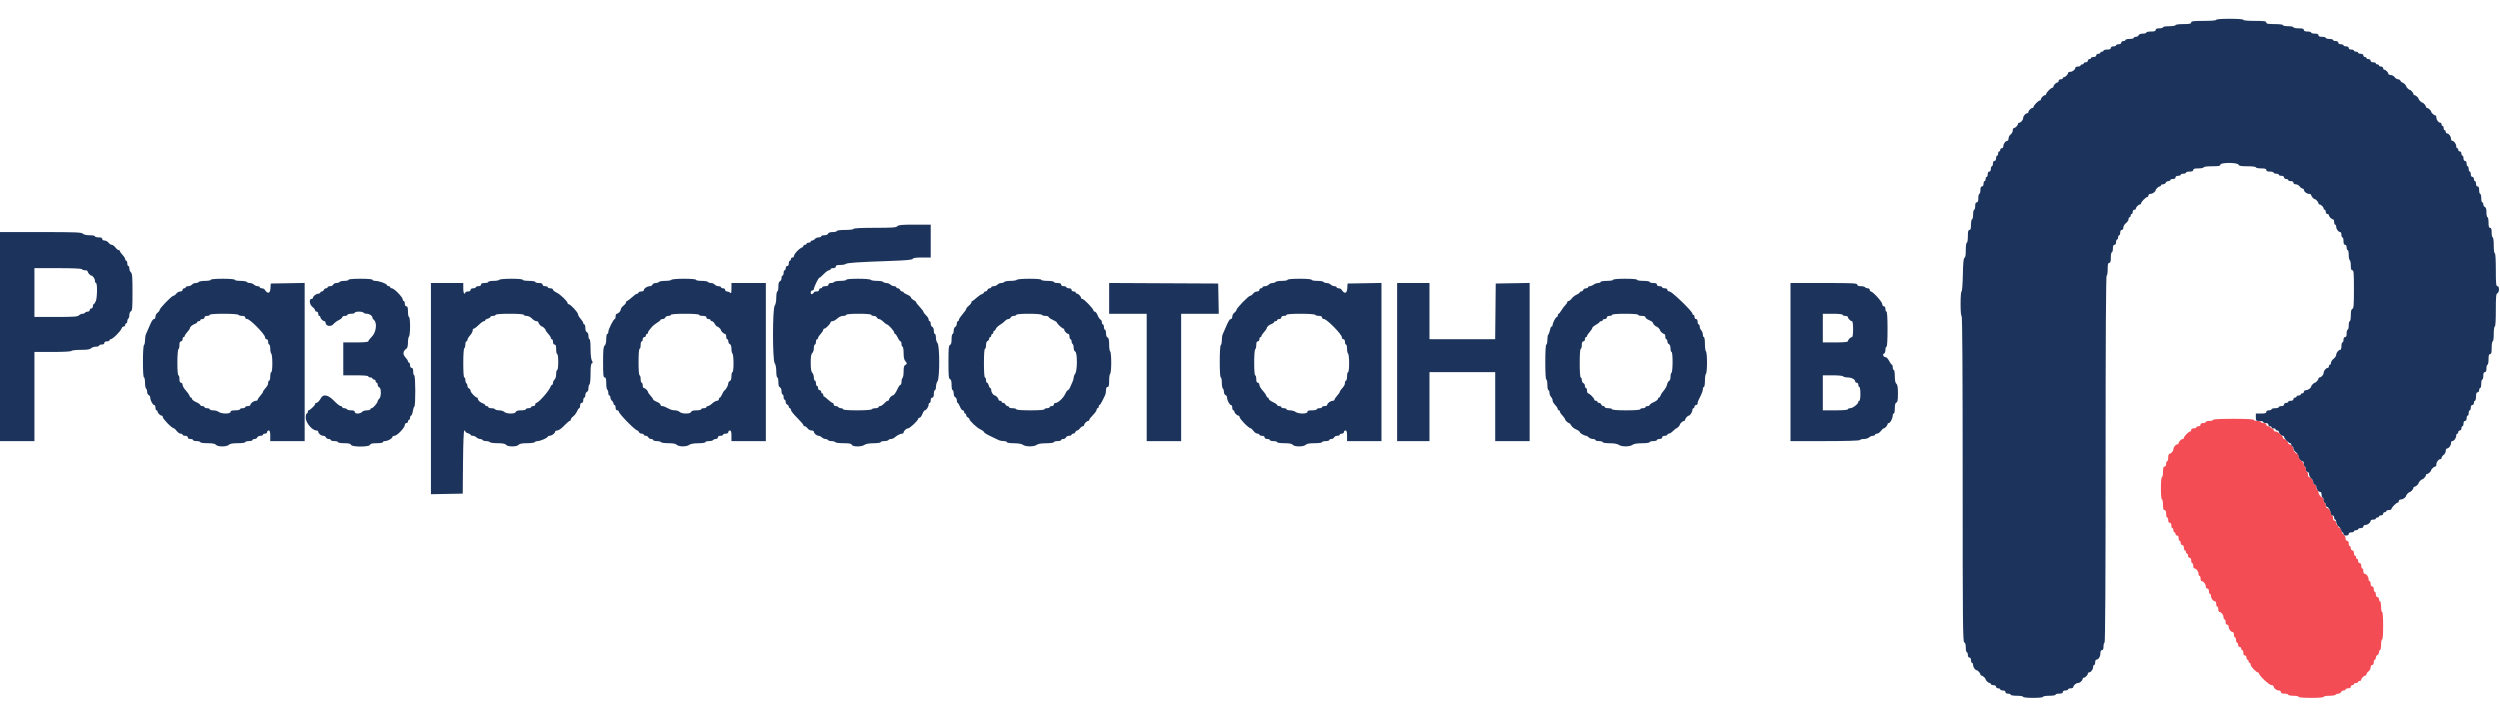 <svg width="120" height="34" viewBox="0 0 120 34" fill="none" xmlns="http://www.w3.org/2000/svg">
<path fill-rule="evenodd" clip-rule="evenodd" d="M106.228 20.154C106.228 20.182 106.149 20.205 106.053 20.205C105.956 20.205 105.877 20.228 105.877 20.256C105.877 20.284 105.821 20.307 105.752 20.307C105.674 20.307 105.627 20.336 105.627 20.383C105.627 20.426 105.583 20.46 105.527 20.46C105.472 20.46 105.427 20.483 105.427 20.51C105.427 20.538 105.37 20.561 105.301 20.561C105.223 20.561 105.176 20.59 105.176 20.638C105.176 20.68 105.153 20.714 105.124 20.714C105.056 20.714 104.826 20.948 104.826 21.017C104.826 21.047 104.802 21.071 104.772 21.071C104.703 21.071 104.575 21.2 104.575 21.271C104.575 21.301 104.551 21.325 104.521 21.325C104.44 21.325 104.325 21.46 104.325 21.555C104.325 21.649 104.209 21.784 104.128 21.784C104.098 21.784 104.074 21.864 104.074 21.962C104.074 22.06 104.052 22.14 104.024 22.14C103.997 22.14 103.974 22.198 103.974 22.268C103.974 22.347 103.946 22.395 103.899 22.395C103.842 22.395 103.824 22.457 103.824 22.65C103.824 22.79 103.801 22.904 103.774 22.904C103.743 22.904 103.724 23.116 103.724 23.439C103.724 23.762 103.743 23.974 103.774 23.974C103.801 23.974 103.824 24.089 103.824 24.229C103.824 24.421 103.842 24.483 103.899 24.483C103.951 24.483 103.974 24.537 103.974 24.662C103.974 24.759 103.997 24.84 104.024 24.84C104.052 24.84 104.074 24.897 104.074 24.967C104.074 25.046 104.103 25.094 104.149 25.094C104.196 25.094 104.225 25.143 104.225 25.222C104.225 25.292 104.247 25.349 104.275 25.349C104.302 25.349 104.325 25.395 104.325 25.451C104.325 25.507 104.347 25.553 104.375 25.553C104.402 25.553 104.425 25.587 104.425 25.629C104.425 25.671 104.459 25.706 104.5 25.706C104.547 25.706 104.575 25.754 104.575 25.833C104.575 25.903 104.598 25.96 104.625 25.96C104.653 25.96 104.675 26.006 104.675 26.062C104.675 26.119 104.709 26.164 104.75 26.164C104.797 26.164 104.826 26.212 104.826 26.291C104.826 26.361 104.848 26.419 104.876 26.419C104.903 26.419 104.926 26.453 104.926 26.495C104.926 26.537 104.948 26.572 104.976 26.572C105.003 26.572 105.026 26.617 105.026 26.673C105.026 26.73 105.059 26.775 105.101 26.775C105.148 26.775 105.176 26.823 105.176 26.903C105.176 26.973 105.199 27.03 105.226 27.03C105.254 27.03 105.276 27.087 105.276 27.157C105.276 27.227 105.3 27.285 105.33 27.285C105.418 27.285 105.527 27.423 105.527 27.535C105.527 27.593 105.549 27.641 105.577 27.641C105.604 27.641 105.627 27.698 105.627 27.768C105.627 27.839 105.651 27.896 105.681 27.896C105.769 27.896 105.877 28.034 105.877 28.147C105.877 28.206 105.91 28.252 105.952 28.252C105.999 28.252 106.028 28.3 106.028 28.38C106.028 28.45 106.05 28.507 106.078 28.507C106.105 28.507 106.128 28.554 106.128 28.612C106.128 28.725 106.236 28.864 106.324 28.864C106.354 28.864 106.378 28.921 106.378 28.991C106.378 29.061 106.401 29.118 106.428 29.118C106.456 29.118 106.478 29.176 106.478 29.246C106.478 29.316 106.502 29.373 106.532 29.373C106.62 29.373 106.729 29.511 106.729 29.624C106.729 29.682 106.751 29.729 106.779 29.729C106.806 29.729 106.829 29.787 106.829 29.857C106.829 29.936 106.857 29.984 106.904 29.984C106.947 29.984 106.979 30.03 106.979 30.09C106.979 30.202 107.087 30.34 107.176 30.34C107.206 30.34 107.23 30.398 107.23 30.468C107.23 30.538 107.252 30.595 107.28 30.595C107.307 30.595 107.33 30.652 107.33 30.723C107.33 30.793 107.352 30.85 107.38 30.85C107.407 30.85 107.43 30.896 107.43 30.952C107.43 31.008 107.463 31.053 107.505 31.053C107.546 31.053 107.58 31.088 107.58 31.13C107.58 31.172 107.603 31.206 107.63 31.206C107.658 31.206 107.68 31.264 107.68 31.334C107.68 31.413 107.709 31.461 107.755 31.461C107.797 31.461 107.831 31.506 107.831 31.563C107.831 31.619 107.853 31.665 107.881 31.665C107.908 31.665 107.931 31.699 107.931 31.741C107.931 31.783 107.953 31.817 107.981 31.817C108.009 31.817 108.031 31.855 108.031 31.901C108.031 31.991 108.297 32.276 108.381 32.276C108.409 32.276 108.432 32.3 108.432 32.329C108.432 32.426 108.926 32.887 109.03 32.887C109.087 32.887 109.133 32.912 109.133 32.942C109.133 33.032 109.269 33.142 109.38 33.142C109.439 33.142 109.483 33.175 109.483 33.218C109.483 33.272 109.536 33.295 109.659 33.295C109.755 33.295 109.834 33.318 109.834 33.345C109.834 33.374 109.947 33.397 110.084 33.397C110.222 33.397 110.335 33.419 110.335 33.447C110.335 33.479 110.568 33.498 110.936 33.498C111.303 33.498 111.537 33.479 111.537 33.447C111.537 33.419 111.659 33.397 111.809 33.397C111.959 33.397 112.096 33.374 112.113 33.345C112.13 33.318 112.188 33.295 112.243 33.295C112.297 33.295 112.354 33.26 112.37 33.218C112.386 33.176 112.442 33.142 112.494 33.142C112.546 33.142 112.588 33.119 112.588 33.091C112.588 33.063 112.645 33.04 112.714 33.04C112.792 33.04 112.839 33.011 112.839 32.963C112.839 32.922 112.873 32.887 112.914 32.887C112.955 32.887 112.989 32.864 112.989 32.836C112.989 32.808 113.034 32.785 113.089 32.785C113.144 32.785 113.189 32.762 113.189 32.734C113.189 32.706 113.223 32.684 113.265 32.684C113.306 32.684 113.34 32.659 113.34 32.629C113.34 32.558 113.467 32.429 113.537 32.429C113.566 32.429 113.59 32.399 113.59 32.364C113.59 32.328 113.635 32.266 113.69 32.225C113.745 32.185 113.79 32.099 113.79 32.036C113.79 31.966 113.821 31.919 113.866 31.919C113.912 31.919 113.941 31.871 113.941 31.792C113.941 31.722 113.963 31.665 113.991 31.665C114.019 31.665 114.041 31.621 114.041 31.568C114.041 31.515 114.075 31.459 114.116 31.442C114.157 31.427 114.191 31.367 114.191 31.31C114.191 31.253 114.214 31.206 114.241 31.206C114.269 31.206 114.291 31.092 114.291 30.952C114.291 30.812 114.314 30.697 114.342 30.697C114.372 30.697 114.391 30.442 114.391 30.035C114.391 29.628 114.372 29.373 114.342 29.373C114.314 29.373 114.291 29.258 114.291 29.118C114.291 28.978 114.269 28.864 114.241 28.864C114.214 28.864 114.191 28.818 114.191 28.762C114.191 28.705 114.158 28.66 114.116 28.66C114.069 28.66 114.041 28.612 114.041 28.532C114.041 28.462 114.019 28.405 113.991 28.405C113.963 28.405 113.941 28.348 113.941 28.278C113.941 28.199 113.912 28.15 113.866 28.15C113.819 28.15 113.79 28.102 113.79 28.023C113.79 27.953 113.768 27.896 113.741 27.896C113.713 27.896 113.69 27.848 113.69 27.79C113.69 27.677 113.582 27.539 113.494 27.539C113.464 27.539 113.44 27.482 113.44 27.412C113.44 27.342 113.418 27.285 113.39 27.285C113.362 27.285 113.34 27.227 113.34 27.157C113.34 27.078 113.311 27.03 113.265 27.03C113.223 27.03 113.189 26.985 113.189 26.928C113.189 26.872 113.167 26.826 113.14 26.826C113.112 26.826 113.089 26.792 113.089 26.75C113.089 26.708 113.067 26.673 113.039 26.673C113.012 26.673 112.989 26.616 112.989 26.546C112.989 26.467 112.961 26.419 112.914 26.419C112.872 26.419 112.839 26.374 112.839 26.317C112.839 26.261 112.817 26.215 112.789 26.215C112.761 26.215 112.739 26.158 112.739 26.087C112.739 26.008 112.71 25.96 112.664 25.96C112.619 25.96 112.588 25.913 112.588 25.844C112.588 25.78 112.543 25.695 112.488 25.655C112.433 25.614 112.388 25.529 112.388 25.465C112.388 25.396 112.358 25.349 112.313 25.349C112.272 25.349 112.238 25.315 112.238 25.273C112.238 25.231 112.216 25.196 112.188 25.196C112.16 25.196 112.138 25.151 112.138 25.094C112.138 25.038 112.104 24.993 112.063 24.993C112.016 24.993 111.987 24.945 111.987 24.865C111.987 24.795 111.965 24.738 111.938 24.738C111.91 24.738 111.887 24.698 111.886 24.649C111.884 24.539 111.771 24.381 111.694 24.381C111.663 24.381 111.637 24.324 111.637 24.254C111.637 24.184 111.615 24.127 111.587 24.127C111.559 24.127 111.537 24.069 111.537 23.999C111.537 23.929 111.513 23.872 111.483 23.872C111.395 23.872 111.286 23.734 111.286 23.621C111.286 23.563 111.264 23.516 111.236 23.516C111.209 23.516 111.186 23.458 111.186 23.388C111.186 23.309 111.158 23.261 111.111 23.261C111.069 23.261 111.036 23.215 111.036 23.155C111.036 23.043 110.928 22.904 110.839 22.904C110.81 22.904 110.785 22.847 110.785 22.777C110.785 22.707 110.763 22.65 110.736 22.65C110.708 22.65 110.685 22.592 110.685 22.522C110.685 22.453 110.663 22.395 110.635 22.395C110.608 22.395 110.585 22.352 110.585 22.3C110.585 22.248 110.529 22.162 110.46 22.11C110.391 22.057 110.335 21.963 110.335 21.899C110.335 21.836 110.311 21.784 110.281 21.784C110.2 21.784 110.084 21.649 110.084 21.555C110.084 21.46 109.969 21.325 109.888 21.325C109.858 21.325 109.834 21.301 109.834 21.271C109.834 21.2 109.707 21.071 109.637 21.071C109.608 21.071 109.583 21.047 109.583 21.017C109.583 20.925 109.342 20.714 109.235 20.714C109.177 20.714 109.133 20.681 109.133 20.638C109.133 20.596 109.099 20.561 109.058 20.561C109.016 20.561 108.982 20.538 108.982 20.51C108.982 20.483 108.937 20.46 108.882 20.46C108.827 20.46 108.782 20.426 108.782 20.383C108.782 20.336 108.735 20.307 108.657 20.307C108.588 20.307 108.532 20.284 108.532 20.256C108.532 20.228 108.453 20.205 108.356 20.205C108.26 20.205 108.181 20.182 108.181 20.154C108.181 20.122 107.822 20.103 107.205 20.103C106.587 20.103 106.228 20.122 106.228 20.154Z" fill="#F34C54"/>
<path fill-rule="evenodd" clip-rule="evenodd" d="M106.378 0.952C106.378 0.984 106.144 1.003 105.777 1.003C105.276 1.003 105.176 1.016 105.176 1.08C105.176 1.141 105.101 1.156 104.801 1.156C104.583 1.156 104.425 1.178 104.425 1.207C104.425 1.235 104.291 1.258 104.124 1.258C103.957 1.258 103.824 1.281 103.824 1.309C103.824 1.337 103.745 1.36 103.648 1.36C103.526 1.36 103.473 1.383 103.473 1.436C103.473 1.493 103.415 1.513 103.248 1.513C103.124 1.513 103.022 1.536 103.022 1.564C103.022 1.592 102.946 1.615 102.852 1.615C102.748 1.615 102.671 1.644 102.654 1.691C102.638 1.733 102.579 1.767 102.523 1.767C102.467 1.767 102.421 1.79 102.421 1.818C102.421 1.846 102.331 1.869 102.221 1.869C102.111 1.869 102.021 1.892 102.021 1.92C102.021 1.948 101.976 1.971 101.921 1.971C101.865 1.971 101.82 2.005 101.82 2.048C101.82 2.095 101.773 2.124 101.695 2.124C101.626 2.124 101.57 2.147 101.57 2.175C101.57 2.203 101.514 2.226 101.445 2.226C101.367 2.226 101.32 2.254 101.32 2.302C101.32 2.356 101.267 2.379 101.144 2.379C101.048 2.379 100.969 2.401 100.969 2.43C100.969 2.457 100.935 2.48 100.894 2.48C100.853 2.48 100.819 2.503 100.819 2.531C100.819 2.559 100.774 2.582 100.719 2.582C100.663 2.582 100.618 2.616 100.618 2.659C100.618 2.706 100.571 2.735 100.493 2.735C100.424 2.735 100.368 2.758 100.368 2.786C100.368 2.814 100.334 2.837 100.293 2.837C100.252 2.837 100.218 2.871 100.218 2.913C100.218 2.956 100.173 2.99 100.118 2.99C100.063 2.99 100.017 3.013 100.017 3.041C100.017 3.069 99.984 3.092 99.942 3.092C99.901 3.092 99.867 3.114 99.867 3.143C99.867 3.171 99.811 3.194 99.742 3.194C99.673 3.194 99.617 3.218 99.617 3.248C99.617 3.338 99.481 3.448 99.37 3.448C99.313 3.448 99.266 3.473 99.266 3.503C99.266 3.573 99.139 3.703 99.069 3.703C99.04 3.703 99.016 3.726 99.016 3.754C99.016 3.782 98.971 3.805 98.915 3.805C98.86 3.805 98.815 3.839 98.815 3.881C98.815 3.923 98.791 3.958 98.762 3.958C98.692 3.958 98.565 4.087 98.565 4.157C98.565 4.188 98.541 4.212 98.513 4.212C98.445 4.212 98.214 4.446 98.214 4.515C98.214 4.545 98.19 4.569 98.161 4.569C98.091 4.569 97.964 4.698 97.964 4.769C97.964 4.799 97.94 4.823 97.912 4.823C97.844 4.823 97.613 5.057 97.613 5.126C97.613 5.156 97.589 5.18 97.56 5.18C97.49 5.18 97.363 5.31 97.363 5.38C97.363 5.41 97.339 5.435 97.309 5.435C97.228 5.435 97.112 5.569 97.112 5.664C97.112 5.758 96.997 5.893 96.916 5.893C96.886 5.893 96.862 5.917 96.862 5.948C96.862 6.018 96.735 6.147 96.665 6.147C96.636 6.147 96.612 6.2 96.612 6.264C96.612 6.327 96.567 6.413 96.511 6.453C96.457 6.493 96.411 6.579 96.411 6.643C96.411 6.706 96.387 6.759 96.358 6.759C96.269 6.759 96.161 6.897 96.161 7.01C96.161 7.07 96.128 7.115 96.086 7.115C96.044 7.115 96.011 7.15 96.011 7.192C96.011 7.234 95.988 7.268 95.961 7.268C95.933 7.268 95.91 7.314 95.91 7.37C95.91 7.426 95.888 7.472 95.861 7.472C95.833 7.472 95.81 7.529 95.81 7.599C95.81 7.679 95.782 7.726 95.735 7.726C95.688 7.726 95.66 7.774 95.66 7.854C95.66 7.924 95.638 7.981 95.61 7.981C95.583 7.981 95.56 8.039 95.56 8.108C95.56 8.188 95.531 8.236 95.485 8.236C95.438 8.236 95.41 8.284 95.41 8.363C95.41 8.433 95.387 8.49 95.36 8.49C95.332 8.49 95.309 8.536 95.309 8.592C95.309 8.648 95.287 8.694 95.26 8.694C95.232 8.694 95.209 8.751 95.209 8.821C95.209 8.901 95.181 8.949 95.134 8.949C95.082 8.949 95.059 9.003 95.059 9.127C95.059 9.225 95.037 9.306 95.009 9.306C94.982 9.306 94.959 9.397 94.959 9.509C94.959 9.656 94.938 9.713 94.884 9.713C94.831 9.713 94.809 9.767 94.809 9.891C94.809 9.989 94.786 10.069 94.759 10.069C94.731 10.069 94.709 10.172 94.709 10.299C94.709 10.425 94.686 10.528 94.659 10.528C94.631 10.528 94.608 10.643 94.608 10.783C94.608 10.975 94.59 11.037 94.533 11.037C94.475 11.037 94.458 11.105 94.458 11.343C94.458 11.512 94.436 11.648 94.408 11.648C94.379 11.648 94.358 11.8 94.358 12.001C94.358 12.237 94.337 12.36 94.295 12.374C94.25 12.389 94.228 12.612 94.217 13.193C94.208 13.639 94.18 13.991 94.154 13.991C94.128 13.991 94.108 14.25 94.108 14.577C94.108 14.933 94.127 15.163 94.158 15.163C94.191 15.163 94.208 17.803 94.208 22.983C94.208 29.887 94.216 30.806 94.283 30.831C94.334 30.852 94.358 30.933 94.358 31.084C94.358 31.208 94.381 31.308 94.408 31.308C94.436 31.308 94.458 31.366 94.458 31.436C94.458 31.515 94.486 31.563 94.533 31.563C94.58 31.563 94.608 31.611 94.608 31.691C94.608 31.761 94.631 31.818 94.659 31.818C94.686 31.818 94.709 31.865 94.709 31.923C94.709 32.023 94.814 32.174 94.884 32.174C94.936 32.174 95.059 32.315 95.059 32.374C95.059 32.404 95.083 32.429 95.113 32.429C95.171 32.429 95.309 32.554 95.309 32.607C95.309 32.66 95.448 32.785 95.506 32.785C95.536 32.785 95.56 32.808 95.56 32.837C95.56 32.864 95.616 32.887 95.685 32.887C95.763 32.887 95.81 32.916 95.81 32.964C95.81 33.006 95.855 33.04 95.91 33.04C95.966 33.04 96.011 33.063 96.011 33.091C96.011 33.119 96.067 33.142 96.136 33.142C96.214 33.142 96.261 33.171 96.261 33.218C96.261 33.266 96.308 33.295 96.386 33.295C96.455 33.295 96.511 33.318 96.511 33.346C96.511 33.374 96.645 33.397 96.812 33.397C96.979 33.397 97.112 33.419 97.112 33.448C97.112 33.478 97.305 33.498 97.588 33.498C97.872 33.498 98.064 33.478 98.064 33.448C98.064 33.419 98.198 33.397 98.365 33.397C98.532 33.397 98.665 33.374 98.665 33.346C98.665 33.318 98.744 33.295 98.84 33.295C98.963 33.295 99.016 33.272 99.016 33.218C99.016 33.171 99.063 33.142 99.141 33.142C99.21 33.142 99.266 33.119 99.266 33.091C99.266 33.063 99.323 33.04 99.391 33.04C99.46 33.04 99.516 33.016 99.516 32.986C99.516 32.903 99.649 32.785 99.742 32.785C99.835 32.785 99.967 32.668 99.967 32.585C99.967 32.555 99.992 32.531 100.021 32.531C100.09 32.531 100.218 32.401 100.218 32.331C100.218 32.301 100.242 32.276 100.271 32.276C100.36 32.276 100.468 32.138 100.468 32.025C100.468 31.967 100.491 31.92 100.518 31.92C100.546 31.92 100.568 31.862 100.568 31.792C100.568 31.722 100.593 31.665 100.622 31.665C100.724 31.665 100.819 31.519 100.819 31.363C100.819 31.258 100.844 31.206 100.894 31.206C100.946 31.206 100.969 31.153 100.969 31.028C100.969 30.93 100.992 30.85 101.019 30.85C101.052 30.85 101.069 27.879 101.069 22.038C101.069 16.198 101.086 13.227 101.119 13.227C101.147 13.227 101.169 13.092 101.169 12.922C101.169 12.684 101.186 12.616 101.244 12.616C101.301 12.616 101.32 12.554 101.32 12.361C101.32 12.221 101.342 12.107 101.37 12.107C101.397 12.107 101.42 12.027 101.42 11.928C101.42 11.804 101.442 11.75 101.495 11.75C101.542 11.75 101.57 11.702 101.57 11.623C101.57 11.553 101.593 11.495 101.62 11.495C101.648 11.495 101.67 11.45 101.67 11.394C101.67 11.338 101.693 11.292 101.72 11.292C101.748 11.292 101.77 11.234 101.77 11.165C101.77 11.085 101.799 11.037 101.845 11.037C101.89 11.037 101.921 10.99 101.921 10.922C101.921 10.859 101.977 10.764 102.046 10.711C102.115 10.658 102.171 10.573 102.171 10.521C102.171 10.469 102.194 10.426 102.221 10.426C102.249 10.426 102.271 10.392 102.271 10.349C102.271 10.308 102.294 10.273 102.321 10.273C102.349 10.273 102.371 10.227 102.371 10.171C102.371 10.115 102.405 10.069 102.446 10.069C102.488 10.069 102.522 10.045 102.522 10.015C102.522 9.944 102.649 9.815 102.718 9.815C102.748 9.815 102.772 9.791 102.772 9.761C102.772 9.692 103.002 9.458 103.07 9.458C103.099 9.458 103.123 9.424 103.123 9.382C103.123 9.339 103.168 9.306 103.227 9.306C103.324 9.306 103.473 9.198 103.473 9.127C103.473 9.074 103.612 8.949 103.67 8.949C103.7 8.949 103.724 8.926 103.724 8.898C103.724 8.87 103.77 8.847 103.825 8.847C103.881 8.847 103.94 8.813 103.956 8.771C103.972 8.729 104.027 8.694 104.08 8.694C104.132 8.694 104.174 8.671 104.174 8.643C104.174 8.615 104.231 8.592 104.3 8.592C104.377 8.592 104.425 8.564 104.425 8.516C104.425 8.468 104.472 8.439 104.55 8.439C104.619 8.439 104.675 8.417 104.675 8.389C104.675 8.361 104.732 8.338 104.801 8.338C104.869 8.338 104.926 8.315 104.926 8.287C104.926 8.259 105.005 8.236 105.101 8.236C105.223 8.236 105.276 8.213 105.276 8.16C105.276 8.102 105.338 8.083 105.527 8.083C105.665 8.083 105.777 8.06 105.777 8.032C105.777 8.002 105.944 7.981 106.178 7.981C106.501 7.981 106.578 7.966 106.578 7.905C106.578 7.793 107.406 7.793 107.448 7.905C107.47 7.964 107.568 7.981 107.879 7.981C108.114 7.981 108.281 8.002 108.281 8.032C108.281 8.06 108.394 8.083 108.532 8.083C108.721 8.083 108.782 8.102 108.782 8.16C108.782 8.213 108.835 8.236 108.957 8.236C109.054 8.236 109.133 8.259 109.133 8.287C109.133 8.315 109.189 8.338 109.258 8.338C109.327 8.338 109.383 8.361 109.383 8.389C109.383 8.417 109.439 8.439 109.508 8.439C109.586 8.439 109.634 8.468 109.634 8.516C109.634 8.558 109.678 8.592 109.734 8.592C109.789 8.592 109.834 8.615 109.834 8.643C109.834 8.671 109.89 8.694 109.959 8.694C110.037 8.694 110.084 8.723 110.084 8.771C110.084 8.816 110.13 8.847 110.199 8.847C110.261 8.847 110.345 8.893 110.385 8.949C110.424 9.005 110.486 9.051 110.521 9.051C110.556 9.051 110.585 9.075 110.585 9.105C110.585 9.195 110.721 9.306 110.832 9.306C110.889 9.306 110.936 9.33 110.936 9.36C110.936 9.419 111.059 9.56 111.111 9.56C111.163 9.56 111.286 9.701 111.286 9.76C111.286 9.79 111.31 9.815 111.34 9.815C111.409 9.815 111.537 9.944 111.537 10.015C111.537 10.045 111.559 10.069 111.587 10.069C111.614 10.069 111.637 10.115 111.637 10.171C111.637 10.228 111.67 10.273 111.712 10.273C111.753 10.273 111.787 10.298 111.787 10.328C111.787 10.398 111.915 10.528 111.984 10.528C112.014 10.528 112.038 10.585 112.038 10.655C112.038 10.725 112.06 10.783 112.088 10.783C112.115 10.783 112.138 10.83 112.138 10.888C112.138 11.001 112.246 11.139 112.334 11.139C112.364 11.139 112.388 11.196 112.388 11.266C112.388 11.336 112.411 11.394 112.438 11.394C112.466 11.394 112.488 11.474 112.488 11.572C112.488 11.697 112.511 11.75 112.563 11.75C112.61 11.75 112.639 11.798 112.639 11.877C112.639 11.948 112.661 12.005 112.689 12.005C112.716 12.005 112.739 12.107 112.739 12.231C112.739 12.355 112.761 12.472 112.789 12.489C112.816 12.506 112.839 12.622 112.839 12.746C112.839 12.913 112.859 12.973 112.914 12.973C112.978 12.973 112.989 13.108 112.989 13.884C112.989 14.647 112.977 14.8 112.914 14.825C112.86 14.846 112.839 14.932 112.839 15.136C112.839 15.291 112.816 15.417 112.789 15.417C112.761 15.417 112.739 15.509 112.739 15.621C112.739 15.733 112.716 15.825 112.689 15.825C112.661 15.825 112.639 15.905 112.639 16.003C112.639 16.128 112.616 16.181 112.563 16.181C112.517 16.181 112.488 16.229 112.488 16.309C112.488 16.379 112.466 16.436 112.438 16.436C112.411 16.436 112.388 16.516 112.388 16.614C112.388 16.712 112.364 16.793 112.334 16.793C112.25 16.793 112.138 16.929 112.138 17.032C112.138 17.083 112.081 17.168 112.013 17.221C111.944 17.273 111.887 17.359 111.887 17.411C111.887 17.463 111.865 17.506 111.837 17.506C111.81 17.506 111.787 17.54 111.787 17.582C111.787 17.624 111.763 17.658 111.733 17.658C111.652 17.658 111.537 17.793 111.537 17.888C111.537 17.982 111.421 18.117 111.34 18.117C111.31 18.117 111.286 18.141 111.286 18.172C111.286 18.231 111.163 18.371 111.111 18.371C111.069 18.371 110.936 18.507 110.936 18.55C110.936 18.621 110.787 18.728 110.689 18.728C110.63 18.728 110.585 18.761 110.585 18.804C110.585 18.846 110.551 18.881 110.51 18.881C110.469 18.881 110.435 18.904 110.435 18.932C110.435 18.96 110.39 18.983 110.335 18.983C110.28 18.983 110.235 19.006 110.235 19.034C110.235 19.062 110.201 19.085 110.159 19.085C110.118 19.085 110.084 19.119 110.084 19.161C110.084 19.208 110.037 19.237 109.959 19.237C109.89 19.237 109.834 19.26 109.834 19.288C109.834 19.316 109.789 19.339 109.734 19.339C109.678 19.339 109.634 19.373 109.634 19.416C109.634 19.463 109.586 19.492 109.508 19.492C109.439 19.492 109.383 19.515 109.383 19.543C109.383 19.571 109.304 19.594 109.208 19.594C109.111 19.594 109.033 19.617 109.033 19.645C109.033 19.673 108.976 19.696 108.907 19.696C108.829 19.696 108.782 19.724 108.782 19.772C108.782 19.83 108.721 19.849 108.532 19.849H108.281V20.027C108.281 20.197 108.29 20.205 108.456 20.205C108.553 20.205 108.632 20.228 108.632 20.256C108.632 20.284 108.688 20.307 108.757 20.307C108.835 20.307 108.882 20.336 108.882 20.383C108.882 20.425 108.916 20.46 108.957 20.46C108.999 20.46 109.033 20.483 109.033 20.511C109.033 20.539 109.078 20.562 109.133 20.562C109.188 20.562 109.233 20.584 109.233 20.613C109.233 20.64 109.267 20.663 109.308 20.663C109.349 20.663 109.383 20.688 109.383 20.718C109.383 20.789 109.511 20.918 109.58 20.918C109.61 20.918 109.634 20.942 109.634 20.971C109.634 21.04 109.864 21.274 109.932 21.274C109.961 21.274 109.984 21.309 109.984 21.351C109.984 21.393 110.007 21.427 110.034 21.427C110.062 21.427 110.084 21.47 110.084 21.522C110.084 21.574 110.141 21.66 110.21 21.712C110.278 21.765 110.335 21.85 110.335 21.902C110.335 22.004 110.447 22.141 110.531 22.141C110.561 22.141 110.585 22.198 110.585 22.268C110.585 22.338 110.608 22.395 110.635 22.395C110.663 22.395 110.685 22.453 110.685 22.523C110.685 22.602 110.714 22.65 110.76 22.65C110.805 22.65 110.836 22.697 110.836 22.766C110.836 22.83 110.881 22.915 110.936 22.955C110.991 22.996 111.036 23.081 111.036 23.145C111.036 23.214 111.066 23.261 111.111 23.261C111.153 23.261 111.186 23.307 111.186 23.367C111.186 23.479 111.294 23.617 111.383 23.617C111.413 23.617 111.437 23.675 111.437 23.745C111.437 23.815 111.459 23.872 111.487 23.872C111.514 23.872 111.537 23.93 111.537 24C111.537 24.07 111.559 24.127 111.587 24.127C111.614 24.127 111.637 24.173 111.637 24.229C111.637 24.285 111.665 24.331 111.7 24.331C111.764 24.331 111.887 24.555 111.887 24.672C111.887 24.708 111.921 24.738 111.962 24.738C112.004 24.738 112.038 24.783 112.038 24.84C112.038 24.896 112.06 24.942 112.088 24.942C112.115 24.942 112.138 24.991 112.138 25.05C112.138 25.11 112.194 25.212 112.263 25.277C112.332 25.342 112.388 25.431 112.388 25.474C112.388 25.517 112.411 25.553 112.438 25.553C112.466 25.553 112.488 25.587 112.488 25.629C112.488 25.677 112.536 25.706 112.614 25.706C112.691 25.706 112.739 25.677 112.739 25.629C112.739 25.582 112.786 25.553 112.864 25.553C112.933 25.553 112.989 25.53 112.989 25.502C112.989 25.474 113.034 25.451 113.089 25.451C113.144 25.451 113.189 25.428 113.189 25.4C113.189 25.372 113.246 25.349 113.315 25.349C113.393 25.349 113.44 25.32 113.44 25.273C113.44 25.23 113.485 25.197 113.544 25.197C113.655 25.197 113.79 25.086 113.79 24.996C113.79 24.966 113.847 24.942 113.916 24.942C113.985 24.942 114.041 24.919 114.041 24.891C114.041 24.863 114.075 24.84 114.116 24.84C114.157 24.84 114.191 24.817 114.191 24.789C114.191 24.761 114.236 24.738 114.291 24.738C114.347 24.738 114.391 24.704 114.391 24.662C114.391 24.62 114.425 24.585 114.467 24.585C114.508 24.585 114.542 24.562 114.542 24.534C114.542 24.506 114.598 24.483 114.667 24.483C114.736 24.483 114.792 24.459 114.792 24.43C114.792 24.361 115.022 24.127 115.09 24.127C115.119 24.127 115.143 24.092 115.143 24.051C115.143 24.007 115.188 23.974 115.247 23.974C115.345 23.974 115.493 23.867 115.493 23.796C115.493 23.753 115.627 23.617 115.669 23.617C115.721 23.617 115.844 23.477 115.844 23.417C115.844 23.387 115.868 23.363 115.898 23.363C115.956 23.363 116.094 23.237 116.094 23.184C116.094 23.142 116.228 23.006 116.27 23.006C116.322 23.006 116.445 22.866 116.445 22.806C116.445 22.776 116.469 22.752 116.499 22.752C116.557 22.752 116.695 22.626 116.695 22.573C116.695 22.52 116.834 22.395 116.892 22.395C116.922 22.395 116.946 22.348 116.946 22.29C116.946 22.177 117.054 22.038 117.143 22.038C117.172 22.038 117.196 22.009 117.196 21.973C117.196 21.938 117.241 21.875 117.296 21.835C117.351 21.795 117.396 21.709 117.396 21.645C117.396 21.582 117.421 21.529 117.45 21.529C117.539 21.529 117.647 21.391 117.647 21.278C117.647 21.22 117.671 21.173 117.701 21.173C117.789 21.173 117.897 21.035 117.897 20.922C117.897 20.864 117.92 20.816 117.948 20.816C117.975 20.816 117.997 20.782 117.997 20.74C117.997 20.698 118.031 20.663 118.073 20.663C118.114 20.663 118.148 20.618 118.148 20.562C118.148 20.506 118.17 20.46 118.198 20.46C118.226 20.46 118.248 20.402 118.248 20.332C118.248 20.253 118.276 20.205 118.323 20.205C118.37 20.205 118.398 20.157 118.398 20.078C118.398 20.008 118.421 19.95 118.448 19.95C118.476 19.95 118.498 19.893 118.498 19.823C118.498 19.753 118.521 19.696 118.549 19.696C118.576 19.696 118.598 19.638 118.598 19.568C118.598 19.489 118.627 19.441 118.674 19.441C118.715 19.441 118.749 19.396 118.749 19.339C118.749 19.283 118.771 19.237 118.799 19.237C118.827 19.237 118.849 19.146 118.849 19.034C118.849 18.887 118.87 18.83 118.924 18.83C118.966 18.83 118.999 18.785 118.999 18.728C118.999 18.672 119.022 18.626 119.049 18.626C119.077 18.626 119.099 18.535 119.099 18.422C119.099 18.31 119.122 18.218 119.15 18.218C119.177 18.218 119.199 18.139 119.199 18.04C119.199 17.916 119.222 17.862 119.275 17.862C119.327 17.862 119.35 17.808 119.35 17.684C119.35 17.586 119.372 17.506 119.4 17.506C119.428 17.506 119.45 17.391 119.45 17.251C119.45 17.058 119.468 16.996 119.525 16.996C119.584 16.996 119.6 16.928 119.6 16.691C119.6 16.521 119.623 16.385 119.65 16.385C119.679 16.385 119.7 16.232 119.7 16.029C119.7 15.825 119.722 15.672 119.751 15.672C119.782 15.672 119.8 15.377 119.8 14.888C119.8 14.238 119.813 14.099 119.876 14.075C119.919 14.057 119.951 13.981 119.951 13.891C119.951 13.788 119.926 13.737 119.876 13.737C119.812 13.737 119.8 13.615 119.8 12.947C119.8 12.455 119.782 12.158 119.751 12.158C119.721 12.158 119.7 11.996 119.7 11.776C119.7 11.555 119.679 11.394 119.65 11.394C119.623 11.394 119.6 11.291 119.6 11.165C119.6 10.995 119.581 10.935 119.525 10.935C119.468 10.935 119.45 10.873 119.45 10.681C119.45 10.54 119.428 10.426 119.4 10.426C119.372 10.426 119.35 10.322 119.35 10.195C119.35 10.037 119.326 9.955 119.275 9.935C119.233 9.919 119.199 9.862 119.199 9.809C119.199 9.756 119.177 9.713 119.15 9.713C119.122 9.713 119.099 9.621 119.099 9.509C119.099 9.397 119.077 9.306 119.049 9.306C119.022 9.306 118.999 9.225 118.999 9.127C118.999 9.003 118.977 8.949 118.924 8.949C118.877 8.949 118.849 8.901 118.849 8.821C118.849 8.751 118.827 8.694 118.799 8.694C118.771 8.694 118.749 8.648 118.749 8.592C118.749 8.536 118.715 8.49 118.674 8.49C118.627 8.49 118.598 8.443 118.598 8.363C118.598 8.293 118.576 8.236 118.549 8.236C118.521 8.236 118.498 8.178 118.498 8.108C118.498 8.039 118.476 7.981 118.448 7.981C118.421 7.981 118.398 7.924 118.398 7.854C118.398 7.774 118.37 7.726 118.323 7.726C118.276 7.726 118.248 7.679 118.248 7.599C118.248 7.529 118.226 7.472 118.198 7.472C118.17 7.472 118.148 7.426 118.148 7.37C118.148 7.313 118.114 7.268 118.073 7.268C118.031 7.268 117.997 7.234 117.997 7.192C117.997 7.15 117.975 7.115 117.948 7.115C117.92 7.115 117.897 7.068 117.897 7.01C117.897 6.897 117.789 6.759 117.701 6.759C117.671 6.759 117.647 6.711 117.647 6.653C117.647 6.54 117.539 6.402 117.45 6.402C117.421 6.402 117.396 6.368 117.396 6.326C117.396 6.284 117.374 6.25 117.347 6.25C117.319 6.25 117.296 6.204 117.296 6.147C117.296 6.092 117.274 6.046 117.246 6.046C117.219 6.046 117.196 6.011 117.196 5.969C117.196 5.927 117.172 5.893 117.143 5.893C117.054 5.893 116.946 5.755 116.946 5.642C116.946 5.584 116.922 5.536 116.892 5.536C116.834 5.536 116.695 5.411 116.695 5.358C116.695 5.305 116.557 5.18 116.499 5.18C116.469 5.18 116.445 5.155 116.445 5.125C116.445 5.066 116.322 4.925 116.27 4.925C116.228 4.925 116.094 4.789 116.094 4.747C116.094 4.694 115.956 4.569 115.898 4.569C115.868 4.569 115.844 4.544 115.844 4.514C115.844 4.455 115.721 4.314 115.669 4.314C115.627 4.314 115.493 4.178 115.493 4.136C115.493 4.085 115.356 3.958 115.302 3.958C115.276 3.958 115.241 3.923 115.225 3.881C115.209 3.839 115.155 3.805 115.105 3.805C115.056 3.805 114.982 3.759 114.943 3.703C114.903 3.647 114.819 3.601 114.756 3.601C114.693 3.601 114.642 3.576 114.642 3.546C114.642 3.476 114.515 3.346 114.445 3.346C114.416 3.346 114.391 3.312 114.391 3.27C114.391 3.228 114.347 3.194 114.291 3.194C114.236 3.194 114.191 3.171 114.191 3.143C114.191 3.114 114.157 3.092 114.116 3.092C114.075 3.092 114.041 3.069 114.041 3.041C114.041 3.013 113.985 2.99 113.916 2.99C113.838 2.99 113.79 2.961 113.79 2.913C113.79 2.871 113.746 2.837 113.69 2.837C113.635 2.837 113.59 2.814 113.59 2.786C113.59 2.758 113.556 2.735 113.515 2.735C113.474 2.735 113.44 2.701 113.44 2.659C113.44 2.611 113.393 2.582 113.315 2.582C113.246 2.582 113.189 2.559 113.189 2.531C113.189 2.503 113.144 2.48 113.089 2.48C113.034 2.48 112.989 2.457 112.989 2.43C112.989 2.401 112.933 2.379 112.864 2.379C112.786 2.379 112.739 2.35 112.739 2.302C112.739 2.254 112.691 2.226 112.614 2.226C112.545 2.226 112.488 2.203 112.488 2.175C112.488 2.147 112.432 2.124 112.363 2.124C112.285 2.124 112.238 2.095 112.238 2.048C112.238 2 112.191 1.971 112.113 1.971C112.044 1.971 111.987 1.948 111.987 1.92C111.987 1.892 111.909 1.869 111.812 1.869C111.716 1.869 111.637 1.846 111.637 1.818C111.637 1.79 111.558 1.767 111.462 1.767C111.339 1.767 111.286 1.744 111.286 1.691C111.286 1.637 111.233 1.615 111.111 1.615C111.015 1.615 110.936 1.592 110.936 1.564C110.936 1.536 110.857 1.513 110.76 1.513C110.638 1.513 110.585 1.49 110.585 1.436C110.585 1.379 110.524 1.36 110.335 1.36C110.197 1.36 110.084 1.337 110.084 1.309C110.084 1.281 109.972 1.258 109.834 1.258C109.696 1.258 109.583 1.235 109.583 1.207C109.583 1.177 109.417 1.156 109.183 1.156C108.86 1.156 108.782 1.141 108.782 1.08C108.782 1.017 108.688 1.003 108.231 1.003C107.897 1.003 107.68 0.983 107.68 0.952C107.68 0.921 107.43 0.902 107.029 0.902C106.629 0.902 106.378 0.921 106.378 0.952ZM43.072 10.859C43.02 10.922 42.835 10.935 41.989 10.935C41.342 10.935 40.968 10.954 40.968 10.986C40.968 11.016 40.801 11.037 40.568 11.037C40.334 11.037 40.167 11.058 40.167 11.088C40.167 11.116 40.079 11.139 39.972 11.139C39.845 11.139 39.767 11.166 39.748 11.216C39.732 11.26 39.657 11.292 39.568 11.292C39.484 11.292 39.416 11.315 39.416 11.343C39.416 11.371 39.362 11.394 39.297 11.394C39.231 11.394 39.15 11.428 39.115 11.47C39.081 11.512 39.022 11.546 38.984 11.546C38.946 11.546 38.915 11.569 38.915 11.598C38.915 11.625 38.87 11.648 38.815 11.648C38.76 11.648 38.715 11.671 38.715 11.699C38.715 11.727 38.681 11.75 38.64 11.75C38.598 11.75 38.565 11.774 38.565 11.803C38.565 11.832 38.525 11.87 38.477 11.889C38.345 11.94 38.114 12.189 38.114 12.281C38.114 12.325 38.08 12.361 38.039 12.361C37.997 12.361 37.964 12.396 37.964 12.438C37.964 12.48 37.941 12.514 37.913 12.514C37.886 12.514 37.863 12.571 37.863 12.641C37.863 12.721 37.835 12.769 37.788 12.769C37.746 12.769 37.713 12.814 37.713 12.871C37.713 12.927 37.691 12.973 37.663 12.973C37.635 12.973 37.613 13.03 37.613 13.1C37.613 13.17 37.59 13.227 37.563 13.227C37.535 13.227 37.513 13.282 37.513 13.349C37.513 13.416 37.479 13.484 37.438 13.5C37.386 13.52 37.362 13.602 37.362 13.761C37.362 13.887 37.34 13.991 37.312 13.991C37.285 13.991 37.261 14.123 37.261 14.284C37.26 14.46 37.23 14.616 37.185 14.676C37.077 14.822 37.077 17.286 37.185 17.432C37.23 17.492 37.26 17.648 37.261 17.824C37.261 17.985 37.285 18.117 37.312 18.117C37.34 18.117 37.362 18.217 37.362 18.34C37.362 18.492 37.386 18.574 37.438 18.593C37.481 18.611 37.513 18.687 37.513 18.777C37.513 18.862 37.535 18.932 37.563 18.932C37.59 18.932 37.613 18.989 37.613 19.059C37.613 19.129 37.635 19.186 37.663 19.186C37.691 19.186 37.713 19.233 37.713 19.29C37.713 19.347 37.747 19.406 37.788 19.423C37.83 19.439 37.863 19.484 37.863 19.523C37.863 19.562 37.886 19.594 37.913 19.594C37.941 19.594 37.964 19.631 37.964 19.677C37.964 19.722 38.099 19.893 38.264 20.056C38.429 20.22 38.565 20.377 38.565 20.407C38.565 20.436 38.593 20.46 38.629 20.46C38.664 20.46 38.725 20.506 38.765 20.562C38.805 20.617 38.888 20.663 38.951 20.663C39.014 20.663 39.065 20.688 39.065 20.718C39.065 20.8 39.198 20.918 39.291 20.918C39.336 20.918 39.407 20.952 39.448 20.995C39.489 21.037 39.566 21.071 39.617 21.071C39.668 21.071 39.724 21.094 39.742 21.122C39.758 21.15 39.837 21.173 39.917 21.173C39.996 21.173 40.075 21.196 40.092 21.224C40.109 21.252 40.288 21.274 40.49 21.274C40.77 21.274 40.865 21.293 40.886 21.351C40.925 21.453 41.365 21.454 41.497 21.353C41.56 21.305 41.715 21.277 41.932 21.276C42.124 21.275 42.271 21.253 42.271 21.224C42.271 21.196 42.348 21.173 42.443 21.173C42.538 21.173 42.629 21.15 42.646 21.122C42.663 21.094 42.72 21.071 42.771 21.071C42.822 21.071 42.895 21.042 42.933 21.007C43.039 20.908 43.214 20.816 43.297 20.816C43.338 20.816 43.373 20.792 43.373 20.762C43.373 20.683 43.503 20.562 43.588 20.562C43.671 20.562 44.074 20.181 44.074 20.103C44.074 20.075 44.103 20.052 44.139 20.052C44.176 20.052 44.236 19.972 44.274 19.874C44.312 19.776 44.364 19.696 44.391 19.696C44.46 19.696 44.571 19.532 44.573 19.428C44.574 19.379 44.597 19.339 44.625 19.339C44.652 19.339 44.675 19.282 44.675 19.212C44.675 19.133 44.703 19.085 44.75 19.085C44.802 19.085 44.825 19.031 44.825 18.906C44.825 18.808 44.847 18.728 44.875 18.728C44.903 18.728 44.926 18.653 44.927 18.562C44.928 18.471 44.961 18.352 45.002 18.298C45.11 18.152 45.109 16.579 45 16.469C44.959 16.427 44.925 16.31 44.925 16.21C44.925 16.11 44.903 16.029 44.875 16.029C44.847 16.029 44.825 15.959 44.825 15.874C44.825 15.784 44.794 15.707 44.75 15.69C44.709 15.675 44.675 15.606 44.675 15.539C44.675 15.472 44.652 15.417 44.625 15.417C44.597 15.417 44.575 15.38 44.575 15.334C44.575 15.288 44.518 15.198 44.449 15.133C44.38 15.068 44.324 14.993 44.324 14.966C44.324 14.939 44.245 14.834 44.149 14.733C44.052 14.632 43.974 14.531 43.974 14.508C43.974 14.485 43.917 14.436 43.848 14.399C43.779 14.361 43.723 14.305 43.723 14.272C43.723 14.24 43.644 14.182 43.548 14.144C43.451 14.105 43.373 14.055 43.373 14.033C43.373 14.01 43.341 13.991 43.303 13.991C43.264 13.991 43.22 13.957 43.204 13.915C43.188 13.873 43.141 13.838 43.099 13.838C43.056 13.838 43.022 13.816 43.022 13.787C43.022 13.76 42.975 13.737 42.918 13.737C42.861 13.737 42.781 13.702 42.739 13.66C42.698 13.618 42.611 13.584 42.546 13.584C42.48 13.584 42.413 13.561 42.396 13.533C42.379 13.505 42.244 13.482 42.095 13.482C41.947 13.482 41.812 13.459 41.795 13.431C41.777 13.402 41.519 13.38 41.191 13.38C40.842 13.38 40.618 13.4 40.618 13.431C40.618 13.459 40.495 13.482 40.346 13.482C40.196 13.482 40.059 13.505 40.042 13.533C40.025 13.561 39.956 13.584 39.889 13.584C39.813 13.584 39.767 13.613 39.767 13.66C39.767 13.711 39.716 13.737 39.616 13.737C39.534 13.737 39.466 13.76 39.466 13.787C39.466 13.816 39.432 13.838 39.391 13.838C39.349 13.838 39.316 13.873 39.316 13.915C39.316 13.963 39.269 13.991 39.19 13.991C39.122 13.991 39.065 14.012 39.065 14.037C39.065 14.062 39.032 14.095 38.99 14.112C38.939 14.132 38.915 14.109 38.915 14.04C38.915 13.985 38.949 13.94 38.99 13.94C39.032 13.94 39.065 13.912 39.065 13.878C39.065 13.783 39.285 13.331 39.333 13.33C39.355 13.33 39.451 13.249 39.544 13.151C39.638 13.053 39.749 12.973 39.791 12.973C39.833 12.973 39.867 12.95 39.867 12.922C39.867 12.893 39.923 12.871 39.992 12.871C40.07 12.871 40.117 12.842 40.117 12.794C40.117 12.738 40.174 12.718 40.332 12.718C40.451 12.718 40.569 12.696 40.595 12.67C40.65 12.616 41.19 12.579 42.718 12.526C43.504 12.499 43.796 12.472 43.811 12.425C43.825 12.381 43.96 12.361 44.253 12.361H44.675V11.572V10.783H43.904C43.281 10.783 43.123 10.797 43.072 10.859ZM0 16.156V21.173H0.826H1.653V19.034V16.894H2.526C3.055 16.894 3.412 16.874 3.431 16.843C3.448 16.816 3.65 16.793 3.881 16.793C4.187 16.793 4.32 16.772 4.375 16.716C4.417 16.674 4.52 16.64 4.604 16.64C4.689 16.64 4.758 16.617 4.758 16.589C4.758 16.561 4.814 16.538 4.883 16.538C4.961 16.538 5.008 16.509 5.008 16.461C5.008 16.414 5.056 16.385 5.133 16.385C5.202 16.385 5.259 16.362 5.259 16.334C5.259 16.306 5.282 16.283 5.311 16.283C5.408 16.283 5.794 15.902 5.838 15.761C5.854 15.712 5.899 15.672 5.938 15.672C5.978 15.672 6.01 15.637 6.01 15.596C6.01 15.553 6.033 15.519 6.06 15.519C6.088 15.519 6.11 15.475 6.11 15.421C6.11 15.366 6.133 15.307 6.16 15.29C6.188 15.273 6.21 15.193 6.21 15.114C6.21 15.033 6.243 14.957 6.285 14.94C6.348 14.916 6.36 14.766 6.36 14.024C6.36 13.298 6.347 13.126 6.285 13.074C6.244 13.04 6.21 12.957 6.21 12.89C6.21 12.823 6.188 12.769 6.16 12.769C6.133 12.769 6.11 12.712 6.11 12.641C6.11 12.571 6.088 12.514 6.06 12.514C6.033 12.514 6.01 12.481 6.01 12.44C6.01 12.399 5.954 12.309 5.885 12.239C5.816 12.169 5.759 12.087 5.759 12.058C5.759 12.029 5.731 12.005 5.696 12.005C5.661 12.005 5.591 11.948 5.539 11.877C5.487 11.807 5.408 11.75 5.363 11.75C5.318 11.75 5.248 11.704 5.209 11.648C5.169 11.592 5.085 11.546 5.022 11.546C4.954 11.546 4.908 11.516 4.908 11.47C4.908 11.417 4.855 11.394 4.733 11.394C4.636 11.394 4.557 11.371 4.557 11.343C4.557 11.315 4.443 11.292 4.304 11.292C4.145 11.292 4.021 11.263 3.974 11.216C3.91 11.15 3.616 11.139 1.95 11.139H0V16.156ZM3.931 12.922C3.949 12.95 4.017 12.973 4.085 12.973C4.152 12.973 4.207 12.997 4.207 13.027C4.207 13.086 4.33 13.227 4.382 13.227C4.452 13.227 4.557 13.379 4.557 13.478C4.557 13.536 4.58 13.584 4.608 13.584C4.68 13.584 4.67 14.301 4.595 14.465C4.561 14.54 4.516 14.602 4.495 14.602C4.474 14.602 4.457 14.648 4.457 14.704C4.457 14.761 4.424 14.806 4.382 14.806C4.341 14.806 4.307 14.841 4.307 14.883C4.307 14.925 4.263 14.959 4.21 14.959C4.157 14.959 4.099 14.982 4.082 15.01C4.065 15.038 4.009 15.061 3.957 15.061C3.906 15.061 3.83 15.095 3.788 15.137C3.727 15.2 3.532 15.214 2.683 15.214H1.653V14.042V12.871H2.777C3.472 12.871 3.912 12.89 3.931 12.922ZM10.117 13.431C10.117 13.459 9.994 13.482 9.844 13.482C9.695 13.482 9.558 13.505 9.541 13.533C9.524 13.561 9.458 13.584 9.394 13.584C9.33 13.584 9.249 13.618 9.215 13.66C9.181 13.702 9.1 13.737 9.034 13.737C8.969 13.737 8.915 13.76 8.915 13.787C8.915 13.816 8.881 13.838 8.84 13.838C8.798 13.838 8.764 13.873 8.764 13.915C8.764 13.96 8.719 13.991 8.65 13.991C8.588 13.991 8.504 14.037 8.464 14.093C8.424 14.149 8.362 14.195 8.326 14.195C8.245 14.195 7.663 14.795 7.663 14.878C7.663 14.91 7.618 14.969 7.562 15.01C7.507 15.05 7.462 15.136 7.462 15.199C7.462 15.263 7.432 15.315 7.396 15.315C7.331 15.315 7.281 15.4 7.123 15.774C7.081 15.872 7.028 15.992 7.004 16.041C6.981 16.089 6.961 16.22 6.961 16.331C6.961 16.441 6.939 16.546 6.912 16.563C6.882 16.582 6.861 16.904 6.861 17.356C6.861 17.829 6.88 18.117 6.912 18.117C6.939 18.117 6.961 18.23 6.961 18.368C6.961 18.507 6.984 18.634 7.012 18.652C7.039 18.669 7.062 18.74 7.062 18.809C7.062 18.878 7.095 18.948 7.137 18.964C7.178 18.98 7.212 19.032 7.212 19.08C7.212 19.213 7.33 19.44 7.4 19.441C7.434 19.441 7.462 19.498 7.462 19.568C7.462 19.638 7.485 19.696 7.513 19.696C7.54 19.696 7.562 19.72 7.562 19.75C7.562 19.821 7.69 19.95 7.759 19.95C7.789 19.95 7.813 19.979 7.813 20.015C7.813 20.111 8.258 20.562 8.352 20.562C8.373 20.562 8.432 20.619 8.484 20.689C8.536 20.759 8.62 20.816 8.671 20.816C8.723 20.816 8.764 20.839 8.764 20.867C8.764 20.895 8.821 20.918 8.89 20.918C8.968 20.918 9.015 20.947 9.015 20.995C9.015 21.042 9.062 21.071 9.14 21.071C9.209 21.071 9.265 21.094 9.265 21.122C9.265 21.15 9.344 21.173 9.441 21.173C9.537 21.173 9.616 21.196 9.616 21.224C9.616 21.253 9.764 21.274 9.96 21.274C10.205 21.274 10.323 21.297 10.367 21.351C10.407 21.399 10.517 21.427 10.67 21.427C10.818 21.427 10.94 21.398 10.986 21.351C11.039 21.297 11.167 21.274 11.415 21.274C11.618 21.274 11.77 21.253 11.77 21.224C11.77 21.196 11.848 21.173 11.945 21.173C12.041 21.173 12.12 21.15 12.12 21.122C12.12 21.094 12.166 21.071 12.222 21.071C12.278 21.071 12.337 21.037 12.352 20.995C12.368 20.952 12.435 20.918 12.501 20.918C12.567 20.918 12.621 20.895 12.621 20.867C12.621 20.839 12.666 20.816 12.721 20.816C12.777 20.816 12.821 20.782 12.821 20.74C12.821 20.698 12.855 20.663 12.896 20.663C12.953 20.663 12.972 20.726 12.972 20.918V21.173H13.798H14.624V17.377V13.581L13.81 13.595L12.997 13.609L12.981 13.85C12.966 14.096 12.843 14.119 12.706 13.902C12.684 13.867 12.622 13.838 12.569 13.838C12.515 13.838 12.471 13.816 12.471 13.787C12.471 13.76 12.424 13.737 12.367 13.737C12.31 13.737 12.23 13.702 12.188 13.66C12.147 13.618 12.059 13.584 11.994 13.584C11.929 13.584 11.862 13.561 11.845 13.533C11.828 13.505 11.691 13.482 11.541 13.482C11.392 13.482 11.269 13.459 11.269 13.431C11.269 13.4 11.043 13.38 10.693 13.38C10.342 13.38 10.117 13.4 10.117 13.431ZM16.728 13.431C16.728 13.459 16.639 13.482 16.531 13.482C16.422 13.482 16.319 13.505 16.302 13.533C16.285 13.561 16.215 13.584 16.148 13.584C16.079 13.584 16.011 13.618 15.995 13.66C15.979 13.702 15.912 13.737 15.846 13.737C15.78 13.737 15.726 13.76 15.726 13.787C15.726 13.816 15.692 13.838 15.65 13.838C15.607 13.838 15.56 13.873 15.544 13.915C15.528 13.957 15.484 13.991 15.446 13.991C15.407 13.991 15.376 14.014 15.376 14.042C15.376 14.07 15.336 14.094 15.288 14.095C15.18 14.097 15.025 14.212 15.025 14.29C15.025 14.322 14.991 14.348 14.95 14.348C14.821 14.348 14.857 14.626 15 14.735C15.069 14.787 15.125 14.859 15.125 14.895C15.125 14.93 15.159 14.959 15.2 14.959C15.242 14.959 15.275 15.004 15.275 15.061C15.275 15.117 15.298 15.163 15.326 15.163C15.353 15.163 15.376 15.187 15.376 15.217C15.376 15.288 15.503 15.417 15.572 15.417C15.602 15.417 15.626 15.448 15.626 15.485C15.626 15.649 15.88 15.704 15.997 15.565C16.058 15.493 16.179 15.402 16.267 15.363C16.355 15.323 16.427 15.262 16.427 15.227C16.427 15.192 16.484 15.163 16.553 15.163C16.621 15.163 16.678 15.14 16.678 15.112C16.678 15.084 16.757 15.061 16.853 15.061C16.95 15.061 17.028 15.038 17.028 15.01C17.028 14.982 17.117 14.959 17.226 14.959C17.334 14.959 17.437 14.982 17.454 15.01C17.471 15.038 17.542 15.061 17.611 15.061C17.737 15.061 17.88 15.164 17.88 15.255C17.88 15.281 17.914 15.332 17.955 15.366C18.112 15.499 18.054 15.956 17.855 16.152C17.758 16.248 17.68 16.35 17.68 16.381C17.68 16.417 17.477 16.436 17.078 16.436H16.477V17.225V18.015H17.078C17.446 18.015 17.68 18.035 17.68 18.066C17.68 18.094 17.725 18.117 17.78 18.117C17.835 18.117 17.88 18.14 17.88 18.168C17.88 18.196 17.914 18.218 17.955 18.218C17.996 18.218 18.03 18.253 18.03 18.295C18.03 18.337 18.053 18.371 18.08 18.371C18.108 18.371 18.13 18.415 18.13 18.468C18.13 18.521 18.164 18.578 18.205 18.593C18.256 18.613 18.28 18.695 18.28 18.848C18.28 18.985 18.251 19.096 18.205 19.135C18.164 19.17 18.13 19.225 18.13 19.256C18.13 19.336 17.906 19.594 17.836 19.594C17.805 19.594 17.78 19.617 17.78 19.645C17.78 19.673 17.704 19.696 17.61 19.696C17.517 19.696 17.413 19.73 17.379 19.772C17.345 19.814 17.252 19.849 17.173 19.849C17.078 19.849 17.028 19.822 17.028 19.772C17.028 19.719 16.976 19.696 16.856 19.696C16.761 19.696 16.67 19.673 16.653 19.645C16.636 19.617 16.578 19.594 16.525 19.594C16.471 19.594 16.427 19.571 16.427 19.543C16.427 19.515 16.393 19.492 16.352 19.492C16.311 19.492 16.165 19.376 16.028 19.234C15.754 18.95 15.52 18.902 15.406 19.108C15.326 19.252 15.24 19.339 15.179 19.339C15.149 19.339 15.125 19.365 15.125 19.397C15.125 19.458 14.876 19.695 14.812 19.695C14.792 19.696 14.774 19.73 14.774 19.772C14.774 19.814 14.752 19.849 14.725 19.849C14.697 19.849 14.675 19.944 14.675 20.06C14.675 20.291 14.989 20.663 15.184 20.663C15.234 20.663 15.275 20.688 15.275 20.718C15.275 20.806 15.411 20.918 15.517 20.918C15.571 20.918 15.628 20.952 15.644 20.995C15.66 21.037 15.719 21.071 15.775 21.071C15.831 21.071 15.877 21.094 15.877 21.122C15.877 21.15 15.955 21.173 16.052 21.173C16.148 21.173 16.227 21.196 16.227 21.224C16.227 21.252 16.359 21.274 16.522 21.274C16.738 21.274 16.825 21.295 16.846 21.351C16.888 21.462 17.72 21.462 17.762 21.351C17.783 21.295 17.869 21.274 18.085 21.274C18.249 21.274 18.381 21.252 18.381 21.224C18.381 21.196 18.421 21.173 18.471 21.173C18.607 21.173 18.831 21.054 18.831 20.982C18.831 20.947 18.878 20.918 18.936 20.918C19.06 20.918 19.432 20.529 19.432 20.398C19.432 20.348 19.466 20.307 19.508 20.307C19.549 20.307 19.583 20.273 19.583 20.231C19.583 20.188 19.605 20.154 19.633 20.154C19.66 20.154 19.683 20.108 19.683 20.052C19.683 19.996 19.705 19.95 19.732 19.95C19.76 19.95 19.796 19.858 19.814 19.746C19.832 19.633 19.866 19.528 19.89 19.513C19.952 19.474 19.946 18.015 19.883 18.015C19.856 18.015 19.833 17.935 19.833 17.837C19.833 17.712 19.81 17.658 19.758 17.658C19.711 17.658 19.683 17.61 19.683 17.531C19.683 17.461 19.66 17.404 19.633 17.404C19.605 17.404 19.583 17.376 19.583 17.343C19.583 17.309 19.525 17.22 19.454 17.145C19.319 17.003 19.345 16.84 19.52 16.726C19.556 16.703 19.583 16.58 19.583 16.437C19.583 16.299 19.605 16.173 19.633 16.156C19.66 16.139 19.683 15.919 19.683 15.669C19.683 15.399 19.663 15.214 19.633 15.214C19.605 15.214 19.583 15.099 19.583 14.959C19.583 14.767 19.564 14.704 19.508 14.704C19.461 14.704 19.432 14.656 19.432 14.577C19.432 14.507 19.41 14.45 19.383 14.45C19.355 14.45 19.332 14.414 19.332 14.371C19.332 14.266 18.914 13.838 18.812 13.838C18.768 13.838 18.731 13.816 18.731 13.787C18.731 13.76 18.699 13.737 18.66 13.737C18.621 13.737 18.581 13.711 18.571 13.68C18.547 13.609 18.198 13.484 18.018 13.483C17.942 13.482 17.88 13.459 17.88 13.431C17.88 13.4 17.655 13.38 17.304 13.38C16.953 13.38 16.728 13.4 16.728 13.431ZM23.965 13.431C23.948 13.459 23.823 13.482 23.687 13.482C23.55 13.482 23.439 13.505 23.439 13.533C23.439 13.561 23.36 13.584 23.264 13.584C23.142 13.584 23.089 13.607 23.089 13.66C23.089 13.708 23.041 13.737 22.963 13.737C22.895 13.737 22.838 13.76 22.838 13.787C22.838 13.816 22.782 13.838 22.713 13.838C22.635 13.838 22.588 13.867 22.588 13.915C22.588 13.963 22.541 13.991 22.463 13.991C22.394 13.991 22.337 14.014 22.337 14.042C22.337 14.07 22.315 14.093 22.287 14.093C22.26 14.093 22.237 13.978 22.237 13.838V13.584H21.461H20.685V18.653V23.722L21.448 23.708L22.212 23.694L22.225 22.179C22.234 21.227 22.257 20.663 22.288 20.663C22.315 20.663 22.337 20.686 22.337 20.713C22.337 20.741 22.394 20.778 22.463 20.795C22.531 20.813 22.588 20.848 22.588 20.873C22.588 20.898 22.634 20.918 22.692 20.918C22.748 20.918 22.829 20.952 22.87 20.995C22.912 21.037 22.988 21.071 23.039 21.071C23.091 21.071 23.147 21.094 23.164 21.122C23.181 21.15 23.26 21.173 23.339 21.173C23.419 21.173 23.497 21.196 23.514 21.224C23.531 21.252 23.699 21.274 23.887 21.274C24.129 21.274 24.246 21.297 24.291 21.351C24.33 21.399 24.441 21.427 24.591 21.427C24.742 21.427 24.852 21.399 24.892 21.351C24.936 21.297 25.053 21.274 25.296 21.274C25.483 21.274 25.651 21.252 25.668 21.224C25.685 21.196 25.746 21.173 25.804 21.173C25.934 21.173 26.294 21.016 26.294 20.959C26.294 20.936 26.333 20.917 26.381 20.916C26.49 20.915 26.644 20.8 26.644 20.721C26.644 20.69 26.693 20.663 26.753 20.663C26.817 20.663 26.952 20.568 27.078 20.434C27.197 20.308 27.317 20.205 27.345 20.205C27.373 20.205 27.396 20.176 27.396 20.141C27.396 20.105 27.45 20.035 27.517 19.984C27.583 19.934 27.664 19.825 27.698 19.743C27.731 19.661 27.778 19.594 27.803 19.594C27.827 19.594 27.846 19.537 27.846 19.467C27.846 19.387 27.875 19.339 27.922 19.339C27.968 19.339 27.997 19.291 27.997 19.212C27.997 19.142 28.019 19.085 28.047 19.085C28.075 19.085 28.097 19.03 28.097 18.963C28.097 18.895 28.131 18.828 28.172 18.811C28.215 18.795 28.247 18.718 28.247 18.631C28.247 18.547 28.27 18.465 28.297 18.448C28.325 18.431 28.347 18.203 28.347 17.94C28.347 17.605 28.366 17.456 28.41 17.44C28.46 17.422 28.46 17.396 28.41 17.309C28.372 17.244 28.347 17.018 28.347 16.742C28.347 16.47 28.327 16.283 28.297 16.283C28.27 16.283 28.247 16.214 28.247 16.129C28.247 16.038 28.216 15.962 28.172 15.945C28.126 15.927 28.097 15.85 28.097 15.743C28.097 15.648 28.075 15.57 28.047 15.57C28.019 15.57 27.997 15.541 27.997 15.506C27.997 15.471 27.941 15.38 27.872 15.304C27.803 15.229 27.746 15.13 27.746 15.085C27.746 14.994 27.382 14.602 27.298 14.602C27.269 14.602 27.245 14.579 27.245 14.55C27.245 14.462 26.882 14.117 26.707 14.039C26.618 13.999 26.544 13.937 26.544 13.902C26.544 13.867 26.488 13.838 26.419 13.838C26.35 13.838 26.294 13.816 26.294 13.787C26.294 13.76 26.238 13.737 26.169 13.737C26.091 13.737 26.043 13.708 26.043 13.66C26.043 13.607 25.991 13.584 25.868 13.584C25.772 13.584 25.693 13.561 25.693 13.533C25.693 13.504 25.559 13.482 25.392 13.482C25.226 13.482 25.092 13.459 25.092 13.431C25.092 13.4 24.876 13.38 24.544 13.38C24.233 13.38 23.983 13.402 23.965 13.431ZM32.229 13.431C32.212 13.459 32.077 13.482 31.928 13.482C31.78 13.482 31.645 13.505 31.628 13.533C31.611 13.561 31.541 13.584 31.473 13.584C31.405 13.584 31.336 13.618 31.321 13.66C31.305 13.702 31.243 13.737 31.184 13.738C31.06 13.74 30.902 13.849 30.902 13.933C30.902 13.965 30.846 13.991 30.776 13.991C30.707 13.991 30.651 14.014 30.651 14.042C30.651 14.07 30.628 14.093 30.599 14.093C30.57 14.093 30.52 14.117 30.486 14.145C30.225 14.37 30.12 14.45 30.088 14.45C30.067 14.45 30.05 14.479 30.05 14.514C30.05 14.549 29.994 14.621 29.925 14.674C29.856 14.726 29.8 14.802 29.8 14.842C29.8 14.928 29.68 15.061 29.603 15.061C29.573 15.061 29.549 15.118 29.549 15.188C29.549 15.258 29.53 15.315 29.506 15.315C29.447 15.315 29.199 15.812 29.199 15.931C29.199 15.985 29.176 16.029 29.149 16.029C29.121 16.029 29.099 16.14 29.099 16.277C29.099 16.436 29.072 16.548 29.023 16.589C28.963 16.64 28.948 16.796 28.948 17.385C28.948 18.002 28.96 18.117 29.023 18.117C29.081 18.117 29.099 18.182 29.099 18.394C29.099 18.547 29.121 18.685 29.149 18.703C29.176 18.72 29.199 18.79 29.199 18.858C29.199 18.927 29.221 18.983 29.249 18.983C29.276 18.983 29.299 19.026 29.299 19.078C29.299 19.131 29.333 19.203 29.374 19.237C29.415 19.272 29.449 19.332 29.449 19.371C29.449 19.41 29.472 19.441 29.499 19.441C29.527 19.441 29.549 19.498 29.549 19.568C29.549 19.648 29.578 19.696 29.625 19.696C29.666 19.696 29.7 19.719 29.7 19.748C29.7 19.855 30.49 20.663 30.594 20.663C30.619 20.663 30.654 20.698 30.669 20.74C30.685 20.782 30.744 20.816 30.8 20.816C30.856 20.816 30.902 20.839 30.902 20.867C30.902 20.895 30.944 20.918 30.997 20.918C31.049 20.918 31.104 20.952 31.12 20.995C31.136 21.037 31.195 21.071 31.251 21.071C31.307 21.071 31.352 21.094 31.352 21.122C31.352 21.15 31.43 21.173 31.525 21.173C31.62 21.173 31.711 21.196 31.728 21.224C31.745 21.252 31.906 21.274 32.085 21.274C32.308 21.274 32.435 21.299 32.486 21.351C32.583 21.45 32.956 21.451 33.083 21.353C33.146 21.305 33.301 21.277 33.519 21.276C33.71 21.275 33.856 21.253 33.856 21.224C33.856 21.196 33.934 21.173 34.029 21.173C34.124 21.173 34.215 21.15 34.232 21.122C34.249 21.094 34.307 21.071 34.361 21.071C34.414 21.071 34.458 21.037 34.458 20.995C34.458 20.947 34.505 20.918 34.583 20.918C34.652 20.918 34.708 20.895 34.708 20.867C34.708 20.839 34.764 20.816 34.833 20.816C34.911 20.816 34.959 20.787 34.959 20.74C34.959 20.698 34.992 20.663 35.034 20.663C35.09 20.663 35.109 20.726 35.109 20.918V21.173H35.935H36.761V17.378V13.584H35.935H35.109V13.848C35.109 14.055 35.096 14.1 35.049 14.052C35.016 14.019 34.948 13.991 34.898 13.991C34.849 13.991 34.808 13.957 34.808 13.915C34.808 13.872 34.764 13.838 34.708 13.838C34.653 13.838 34.608 13.816 34.608 13.787C34.608 13.76 34.554 13.737 34.489 13.737C34.423 13.737 34.342 13.702 34.307 13.66C34.273 13.618 34.193 13.584 34.129 13.584C34.065 13.584 33.999 13.561 33.982 13.533C33.965 13.505 33.828 13.482 33.678 13.482C33.528 13.482 33.406 13.459 33.406 13.431C33.406 13.4 33.182 13.38 32.833 13.38C32.505 13.38 32.247 13.402 32.229 13.431ZM48.807 13.431C48.79 13.459 48.654 13.482 48.506 13.482C48.358 13.482 48.223 13.505 48.206 13.533C48.189 13.561 48.122 13.584 48.059 13.584C47.995 13.584 47.914 13.618 47.88 13.66C47.846 13.702 47.764 13.737 47.699 13.737C47.633 13.737 47.58 13.76 47.58 13.787C47.58 13.816 47.545 13.838 47.503 13.838C47.461 13.838 47.413 13.873 47.398 13.915C47.382 13.957 47.337 13.991 47.299 13.991C47.261 13.991 47.229 14.013 47.229 14.039C47.229 14.065 47.184 14.101 47.128 14.119C47.072 14.137 46.955 14.219 46.866 14.3C46.778 14.382 46.688 14.45 46.667 14.45C46.646 14.45 46.628 14.479 46.628 14.514C46.628 14.549 46.572 14.621 46.503 14.674C46.434 14.726 46.378 14.795 46.378 14.826C46.378 14.857 46.299 14.973 46.202 15.083C46.106 15.193 46.027 15.313 46.027 15.35C46.027 15.387 46.004 15.417 45.977 15.417C45.949 15.417 45.927 15.472 45.927 15.539C45.927 15.606 45.893 15.675 45.852 15.69C45.808 15.707 45.777 15.784 45.777 15.874C45.777 15.959 45.754 16.029 45.726 16.029C45.699 16.029 45.676 16.141 45.676 16.278C45.676 16.452 45.654 16.536 45.601 16.556C45.539 16.581 45.526 16.721 45.526 17.378C45.526 18.036 45.539 18.176 45.601 18.2C45.654 18.221 45.676 18.304 45.676 18.479C45.676 18.616 45.699 18.728 45.726 18.728C45.754 18.728 45.777 18.797 45.777 18.882C45.777 18.973 45.808 19.049 45.852 19.066C45.893 19.082 45.927 19.15 45.927 19.217C45.927 19.285 45.945 19.339 45.968 19.339C45.99 19.339 46.039 19.419 46.077 19.517C46.115 19.615 46.175 19.696 46.212 19.696C46.248 19.696 46.278 19.73 46.278 19.772C46.278 19.814 46.3 19.849 46.327 19.849C46.355 19.849 46.378 19.884 46.378 19.927C46.378 19.969 46.411 20.018 46.453 20.034C46.494 20.05 46.528 20.084 46.528 20.11C46.528 20.194 46.897 20.54 47.066 20.615C47.156 20.655 47.23 20.711 47.23 20.739C47.231 20.768 47.372 20.857 47.544 20.936C47.715 21.017 47.894 21.103 47.942 21.128C47.99 21.152 48.097 21.173 48.18 21.173C48.263 21.173 48.331 21.196 48.331 21.224C48.331 21.253 48.478 21.275 48.669 21.276C48.886 21.277 49.041 21.305 49.104 21.353C49.23 21.449 49.636 21.449 49.761 21.353C49.825 21.303 49.982 21.277 50.222 21.276C50.429 21.275 50.585 21.253 50.585 21.224C50.585 21.196 50.663 21.173 50.76 21.173C50.856 21.173 50.935 21.15 50.935 21.122C50.935 21.094 50.981 21.071 51.037 21.071C51.093 21.071 51.152 21.037 51.168 20.995C51.183 20.952 51.25 20.918 51.316 20.918C51.382 20.918 51.436 20.895 51.436 20.867C51.436 20.839 51.471 20.816 51.513 20.816C51.555 20.816 51.602 20.782 51.618 20.74C51.634 20.698 51.674 20.663 51.706 20.663C51.738 20.663 51.797 20.617 51.837 20.562C51.877 20.506 51.938 20.46 51.973 20.46C52.008 20.46 52.037 20.435 52.037 20.405C52.037 20.334 52.164 20.205 52.234 20.205C52.263 20.205 52.288 20.18 52.288 20.15C52.288 20.119 52.366 20.017 52.463 19.922C52.559 19.826 52.638 19.713 52.638 19.671C52.638 19.629 52.66 19.594 52.688 19.594C52.716 19.594 52.738 19.559 52.738 19.517C52.738 19.476 52.756 19.441 52.777 19.441C52.798 19.441 52.857 19.355 52.908 19.25C52.958 19.145 53.02 19.019 53.044 18.971C53.069 18.922 53.089 18.813 53.089 18.729C53.089 18.626 53.114 18.575 53.164 18.575C53.222 18.575 53.239 18.508 53.239 18.273C53.239 18.106 53.261 17.956 53.289 17.939C53.317 17.921 53.339 17.684 53.339 17.404C53.339 17.123 53.317 16.887 53.289 16.869C53.261 16.852 53.239 16.701 53.239 16.533C53.239 16.31 53.219 16.221 53.164 16.2C53.118 16.182 53.089 16.104 53.089 15.998C53.089 15.902 53.066 15.825 53.039 15.825C53.011 15.825 52.989 15.768 52.989 15.697C52.989 15.627 52.966 15.57 52.938 15.57C52.911 15.57 52.889 15.524 52.889 15.467C52.889 15.41 52.858 15.351 52.822 15.337C52.785 15.323 52.725 15.232 52.687 15.135C52.65 15.038 52.59 14.959 52.553 14.959C52.517 14.959 52.488 14.934 52.488 14.904C52.488 14.823 52.031 14.348 51.954 14.348C51.917 14.348 51.887 14.323 51.887 14.293C51.887 14.223 51.759 14.093 51.69 14.093C51.66 14.093 51.636 14.07 51.636 14.042C51.636 14.014 51.591 13.991 51.536 13.991C51.48 13.991 51.436 13.957 51.436 13.915C51.436 13.867 51.389 13.838 51.311 13.838C51.242 13.838 51.186 13.816 51.186 13.787C51.186 13.76 51.129 13.737 51.06 13.737C50.983 13.737 50.935 13.708 50.935 13.66C50.935 13.607 50.882 13.584 50.76 13.584C50.663 13.584 50.585 13.561 50.585 13.533C50.585 13.504 50.451 13.482 50.284 13.482C50.117 13.482 49.984 13.459 49.984 13.431C49.984 13.4 49.759 13.38 49.411 13.38C49.083 13.38 48.824 13.402 48.807 13.431ZM61.803 13.431C61.803 13.459 61.681 13.482 61.531 13.482C61.381 13.482 61.244 13.505 61.228 13.533C61.21 13.561 61.144 13.584 61.08 13.584C61.017 13.584 60.936 13.618 60.902 13.66C60.868 13.702 60.786 13.737 60.721 13.737C60.655 13.737 60.601 13.76 60.601 13.787C60.601 13.816 60.568 13.838 60.526 13.838C60.485 13.838 60.451 13.873 60.451 13.915C60.451 13.96 60.405 13.991 60.337 13.991C60.274 13.991 60.19 14.037 60.151 14.093C60.111 14.149 60.049 14.195 60.012 14.195C59.932 14.195 59.349 14.795 59.349 14.878C59.349 14.91 59.304 14.969 59.249 15.01C59.194 15.05 59.149 15.136 59.149 15.199C59.149 15.263 59.119 15.315 59.082 15.315C59.018 15.315 58.968 15.4 58.809 15.774C58.768 15.872 58.715 15.992 58.691 16.041C58.667 16.089 58.648 16.22 58.648 16.331C58.648 16.441 58.626 16.546 58.598 16.563C58.568 16.582 58.548 16.904 58.548 17.356C58.548 17.829 58.567 18.117 58.598 18.117C58.626 18.117 58.648 18.23 58.648 18.368C58.648 18.507 58.671 18.634 58.698 18.652C58.726 18.669 58.748 18.74 58.748 18.809C58.748 18.878 58.782 18.948 58.824 18.964C58.865 18.98 58.899 19.032 58.899 19.08C58.899 19.213 59.017 19.44 59.087 19.441C59.121 19.441 59.149 19.498 59.149 19.568C59.149 19.638 59.172 19.696 59.199 19.696C59.227 19.696 59.249 19.72 59.249 19.75C59.249 19.821 59.377 19.95 59.446 19.95C59.475 19.95 59.5 19.979 59.5 20.015C59.5 20.111 59.944 20.562 60.039 20.562C60.06 20.562 60.119 20.619 60.171 20.689C60.223 20.759 60.307 20.816 60.358 20.816C60.409 20.816 60.451 20.839 60.451 20.867C60.451 20.895 60.508 20.918 60.576 20.918C60.654 20.918 60.702 20.947 60.702 20.995C60.702 21.042 60.749 21.071 60.827 21.071C60.896 21.071 60.952 21.094 60.952 21.122C60.952 21.15 61.031 21.173 61.127 21.173C61.224 21.173 61.303 21.196 61.303 21.224C61.303 21.253 61.451 21.274 61.647 21.274C61.892 21.274 62.01 21.297 62.054 21.351C62.093 21.399 62.204 21.427 62.357 21.427C62.504 21.427 62.627 21.398 62.673 21.351C62.725 21.297 62.854 21.274 63.102 21.274C63.305 21.274 63.456 21.253 63.456 21.224C63.456 21.196 63.535 21.173 63.632 21.173C63.728 21.173 63.807 21.15 63.807 21.122C63.807 21.094 63.852 21.071 63.909 21.071C63.965 21.071 64.023 21.037 64.039 20.995C64.055 20.952 64.122 20.918 64.188 20.918C64.254 20.918 64.308 20.895 64.308 20.867C64.308 20.839 64.353 20.816 64.408 20.816C64.463 20.816 64.508 20.782 64.508 20.74C64.508 20.698 64.542 20.663 64.583 20.663C64.64 20.663 64.658 20.726 64.658 20.918V21.173H65.484H66.311V17.377V13.581L65.497 13.595L64.683 13.609L64.668 13.85C64.652 14.096 64.529 14.119 64.393 13.902C64.371 13.867 64.309 13.838 64.255 13.838C64.201 13.838 64.157 13.816 64.157 13.787C64.157 13.76 64.111 13.737 64.053 13.737C63.997 13.737 63.916 13.702 63.875 13.66C63.834 13.618 63.746 13.584 63.681 13.584C63.616 13.584 63.548 13.561 63.531 13.533C63.514 13.505 63.378 13.482 63.228 13.482C63.078 13.482 62.956 13.459 62.956 13.431C62.956 13.4 62.73 13.38 62.379 13.38C62.029 13.38 61.803 13.4 61.803 13.431ZM77.43 13.431C77.43 13.459 77.296 13.482 77.129 13.482C76.962 13.482 76.829 13.504 76.829 13.533C76.829 13.561 76.776 13.584 76.713 13.584C76.649 13.584 76.553 13.617 76.5 13.658C76.447 13.7 76.363 13.734 76.315 13.735C76.267 13.736 76.228 13.76 76.228 13.787C76.228 13.816 76.182 13.838 76.126 13.838C76.07 13.838 76.011 13.873 75.995 13.915C75.98 13.957 75.935 13.991 75.897 13.991C75.858 13.991 75.827 14.011 75.827 14.036C75.827 14.061 75.761 14.109 75.68 14.143C75.599 14.176 75.493 14.259 75.443 14.327C75.393 14.394 75.324 14.45 75.289 14.45C75.254 14.45 75.226 14.476 75.226 14.507C75.226 14.539 75.185 14.602 75.135 14.647C75.085 14.693 75.001 14.804 74.948 14.895C74.897 14.986 74.836 15.061 74.814 15.061C74.793 15.061 74.775 15.095 74.775 15.137C74.775 15.179 74.754 15.214 74.729 15.214C74.675 15.214 74.525 15.501 74.525 15.604C74.525 15.641 74.503 15.672 74.477 15.672C74.451 15.672 74.414 15.752 74.396 15.851C74.378 15.949 74.343 16.042 74.319 16.058C74.294 16.073 74.274 16.187 74.274 16.312C74.274 16.436 74.252 16.538 74.224 16.538C74.193 16.538 74.174 16.852 74.174 17.378C74.174 17.905 74.193 18.218 74.224 18.218C74.252 18.218 74.274 18.333 74.274 18.473C74.274 18.613 74.297 18.728 74.324 18.728C74.352 18.728 74.375 18.784 74.375 18.852C74.375 18.92 74.408 19.01 74.45 19.052C74.491 19.094 74.525 19.165 74.525 19.21C74.525 19.287 74.556 19.338 74.713 19.515C74.747 19.555 74.775 19.611 74.775 19.641C74.775 19.671 74.798 19.696 74.825 19.696C74.853 19.696 74.875 19.72 74.875 19.749C74.875 19.799 74.915 19.856 75.063 20.025C75.098 20.064 75.126 20.11 75.126 20.128C75.126 20.178 75.262 20.307 75.314 20.307C75.339 20.307 75.388 20.361 75.422 20.427C75.457 20.492 75.562 20.577 75.656 20.614C75.75 20.652 75.827 20.707 75.827 20.737C75.828 20.789 76.051 20.918 76.141 20.918C76.165 20.918 76.219 20.952 76.26 20.995C76.301 21.037 76.39 21.071 76.457 21.071C76.523 21.071 76.578 21.094 76.578 21.122C76.578 21.15 76.657 21.173 76.753 21.173C76.85 21.173 76.929 21.196 76.929 21.224C76.929 21.253 77.076 21.275 77.267 21.276C77.484 21.277 77.64 21.305 77.702 21.353C77.828 21.449 78.234 21.449 78.359 21.353C78.423 21.303 78.58 21.277 78.819 21.276C79.027 21.275 79.183 21.253 79.183 21.224C79.183 21.196 79.261 21.173 79.358 21.173C79.454 21.173 79.533 21.15 79.533 21.122C79.533 21.094 79.59 21.071 79.658 21.071C79.736 21.071 79.784 21.042 79.784 20.995C79.784 20.947 79.831 20.918 79.909 20.918C79.978 20.918 80.034 20.895 80.034 20.867C80.034 20.839 80.067 20.816 80.107 20.816C80.147 20.816 80.236 20.759 80.305 20.689C80.374 20.619 80.444 20.562 80.461 20.562C80.502 20.562 80.635 20.425 80.635 20.383C80.635 20.331 80.773 20.205 80.832 20.205C80.861 20.205 80.885 20.18 80.885 20.151C80.885 20.089 81.009 19.95 81.064 19.95C81.123 19.95 81.233 19.778 81.234 19.683C81.235 19.634 81.258 19.594 81.286 19.594C81.314 19.594 81.336 19.559 81.336 19.517C81.336 19.476 81.37 19.441 81.411 19.441C81.453 19.441 81.486 19.406 81.486 19.364C81.486 19.286 81.503 19.244 81.655 18.949C81.7 18.861 81.737 18.741 81.737 18.682C81.737 18.623 81.76 18.575 81.787 18.575C81.815 18.575 81.837 18.44 81.837 18.273C81.837 18.106 81.859 17.956 81.887 17.939C81.915 17.921 81.937 17.684 81.937 17.404C81.937 17.123 81.915 16.887 81.887 16.869C81.859 16.852 81.837 16.69 81.837 16.509C81.837 16.325 81.815 16.181 81.787 16.181C81.76 16.181 81.737 16.126 81.737 16.058C81.737 15.989 81.703 15.9 81.662 15.857C81.62 15.816 81.587 15.734 81.587 15.676C81.587 15.618 81.564 15.57 81.537 15.57C81.509 15.57 81.486 15.513 81.486 15.443C81.486 15.364 81.458 15.315 81.411 15.315C81.369 15.315 81.336 15.27 81.336 15.214C81.336 15.158 81.314 15.112 81.286 15.112C81.258 15.112 81.236 15.085 81.236 15.053C81.236 14.946 80.249 13.991 80.138 13.991C80.079 13.991 80.034 13.959 80.034 13.915C80.034 13.867 79.987 13.838 79.909 13.838C79.84 13.838 79.784 13.816 79.784 13.787C79.784 13.76 79.727 13.737 79.658 13.737C79.581 13.737 79.533 13.708 79.533 13.66C79.533 13.607 79.48 13.584 79.358 13.584C79.261 13.584 79.183 13.561 79.183 13.533C79.183 13.504 79.049 13.482 78.882 13.482C78.715 13.482 78.582 13.459 78.582 13.431C78.582 13.4 78.356 13.38 78.006 13.38C77.655 13.38 77.43 13.4 77.43 13.431ZM53.239 14.322V15.061H54.141H55.042V18.117V21.173H55.868H56.695V18.117V15.061H57.598H58.501L58.487 14.335L58.473 13.609L55.856 13.596L53.239 13.583V14.322ZM67.062 17.378V21.173H67.839H68.615V19.517V17.862H70.192H71.77V19.517V21.173H72.597H73.423V17.377V13.581L72.609 13.595L71.795 13.609L71.782 14.946L71.768 16.283H70.192H68.615V14.933V13.584H67.839H67.062V17.378ZM85.944 17.378V21.173H87.594C88.639 21.173 89.255 21.154 89.275 21.122C89.292 21.094 89.381 21.071 89.474 21.071C89.567 21.071 89.677 21.037 89.718 20.995C89.76 20.952 89.84 20.918 89.897 20.918C89.954 20.918 90.001 20.895 90.001 20.867C90.001 20.839 90.043 20.816 90.094 20.816C90.145 20.816 90.229 20.759 90.281 20.689C90.333 20.619 90.394 20.562 90.417 20.562C90.477 20.562 90.602 20.426 90.602 20.361C90.602 20.331 90.63 20.307 90.664 20.306C90.735 20.306 90.852 20.078 90.852 19.94C90.852 19.89 90.875 19.849 90.902 19.849C90.93 19.849 90.952 19.736 90.952 19.599C90.952 19.425 90.975 19.341 91.027 19.321C91.085 19.298 91.102 19.2 91.102 18.889C91.102 18.593 91.083 18.469 91.027 18.422C90.976 18.379 90.952 18.264 90.952 18.06C90.952 17.894 90.93 17.76 90.902 17.76C90.875 17.76 90.852 17.703 90.852 17.633C90.852 17.563 90.835 17.506 90.813 17.506C90.792 17.506 90.732 17.425 90.68 17.327C90.629 17.229 90.558 17.149 90.525 17.149C90.417 17.149 90.337 17.013 90.425 16.978C90.471 16.961 90.501 16.886 90.501 16.794C90.501 16.709 90.524 16.64 90.552 16.64C90.583 16.64 90.602 16.326 90.602 15.799C90.602 15.273 90.583 14.959 90.552 14.959C90.524 14.959 90.501 14.902 90.501 14.832C90.501 14.752 90.473 14.704 90.426 14.704C90.384 14.704 90.351 14.659 90.351 14.6C90.351 14.494 89.898 13.991 89.803 13.991C89.774 13.991 89.75 13.957 89.75 13.915C89.75 13.873 89.707 13.838 89.653 13.838C89.6 13.838 89.542 13.816 89.525 13.787C89.508 13.76 89.416 13.737 89.322 13.737C89.202 13.737 89.149 13.713 89.149 13.66C89.149 13.594 88.938 13.584 87.547 13.584H85.944V17.378ZM11.444 15.112C11.461 15.14 11.541 15.163 11.622 15.163C11.72 15.163 11.77 15.189 11.77 15.239C11.77 15.281 11.814 15.315 11.869 15.315C12 15.315 12.721 16.049 12.721 16.182C12.721 16.238 12.755 16.283 12.796 16.283C12.843 16.283 12.871 16.331 12.871 16.411C12.871 16.481 12.894 16.538 12.922 16.538C12.949 16.538 12.972 16.628 12.972 16.738C12.972 16.849 12.994 16.953 13.022 16.971C13.049 16.988 13.072 17.196 13.072 17.432C13.072 17.685 13.051 17.862 13.022 17.862C12.994 17.862 12.972 17.954 12.972 18.066C12.972 18.178 12.949 18.27 12.922 18.27C12.894 18.27 12.871 18.316 12.871 18.373C12.871 18.471 12.844 18.519 12.684 18.701C12.649 18.74 12.621 18.791 12.621 18.814C12.621 18.837 12.565 18.918 12.496 18.994C12.427 19.069 12.37 19.155 12.37 19.184C12.37 19.213 12.331 19.238 12.283 19.239C12.175 19.241 12.02 19.356 12.02 19.434C12.02 19.466 11.964 19.492 11.895 19.492C11.826 19.492 11.77 19.515 11.77 19.543C11.77 19.571 11.713 19.594 11.645 19.594C11.576 19.594 11.519 19.617 11.519 19.645C11.519 19.673 11.418 19.696 11.294 19.696C11.127 19.696 11.068 19.715 11.068 19.772C11.068 19.875 10.63 19.874 10.495 19.77C10.442 19.729 10.323 19.696 10.232 19.696C10.141 19.696 10.067 19.673 10.067 19.645C10.067 19.617 10.01 19.594 9.942 19.594C9.873 19.594 9.816 19.571 9.816 19.543C9.816 19.515 9.771 19.492 9.716 19.492C9.661 19.492 9.616 19.469 9.616 19.441C9.616 19.413 9.526 19.35 9.416 19.302C9.305 19.253 9.215 19.184 9.215 19.149C9.215 19.113 9.194 19.085 9.169 19.085C9.143 19.085 9.109 19.041 9.092 18.989C9.075 18.936 8.995 18.822 8.913 18.734C8.831 18.647 8.764 18.53 8.764 18.474C8.764 18.417 8.731 18.371 8.689 18.371C8.637 18.371 8.614 18.318 8.614 18.193C8.614 18.095 8.592 18.015 8.564 18.015C8.534 18.015 8.514 17.778 8.514 17.407C8.514 17.056 8.536 16.785 8.564 16.767C8.592 16.75 8.614 16.657 8.614 16.56C8.614 16.438 8.637 16.385 8.689 16.385C8.731 16.385 8.764 16.34 8.764 16.283C8.764 16.227 8.787 16.181 8.815 16.181C8.842 16.181 8.865 16.157 8.865 16.128C8.865 16.099 8.921 16.013 8.99 15.938C9.059 15.862 9.115 15.781 9.115 15.758C9.115 15.691 9.234 15.587 9.355 15.548C9.416 15.528 9.466 15.491 9.466 15.465C9.466 15.439 9.5 15.417 9.541 15.417C9.582 15.417 9.616 15.395 9.616 15.366C9.616 15.338 9.661 15.315 9.716 15.315C9.772 15.315 9.816 15.281 9.816 15.239C9.816 15.192 9.864 15.163 9.942 15.163C10.01 15.163 10.067 15.14 10.067 15.112C10.067 15.08 10.324 15.061 10.74 15.061C11.135 15.061 11.426 15.082 11.444 15.112ZM25.142 15.112C25.142 15.14 25.204 15.163 25.28 15.164C25.36 15.164 25.466 15.217 25.535 15.291C25.6 15.36 25.696 15.417 25.748 15.417C25.801 15.417 25.843 15.442 25.843 15.472C25.843 15.531 25.966 15.672 26.018 15.672C26.059 15.672 26.194 15.807 26.194 15.849C26.194 15.879 26.246 15.949 26.381 16.103C26.416 16.142 26.444 16.199 26.444 16.229C26.444 16.259 26.467 16.283 26.494 16.283C26.522 16.283 26.544 16.341 26.544 16.411C26.544 16.49 26.573 16.538 26.619 16.538C26.675 16.538 26.695 16.597 26.695 16.767C26.695 16.893 26.717 16.996 26.745 16.996C26.774 16.996 26.795 17.157 26.795 17.378C26.795 17.599 26.774 17.76 26.745 17.76C26.717 17.76 26.695 17.849 26.695 17.958C26.695 18.071 26.663 18.182 26.619 18.218C26.578 18.253 26.544 18.325 26.544 18.378C26.544 18.43 26.524 18.473 26.5 18.473C26.476 18.473 26.442 18.514 26.427 18.562C26.363 18.755 25.848 19.339 25.742 19.339C25.715 19.339 25.693 19.373 25.693 19.416C25.693 19.458 25.649 19.492 25.593 19.492C25.538 19.492 25.493 19.515 25.493 19.543C25.493 19.571 25.436 19.594 25.367 19.594C25.299 19.594 25.242 19.617 25.242 19.645C25.242 19.673 25.14 19.696 25.015 19.696C24.86 19.696 24.779 19.72 24.759 19.772C24.74 19.824 24.66 19.849 24.507 19.849C24.375 19.849 24.253 19.817 24.208 19.772C24.167 19.73 24.057 19.696 23.965 19.696C23.872 19.696 23.782 19.673 23.765 19.645C23.748 19.617 23.667 19.594 23.587 19.594C23.505 19.594 23.439 19.571 23.439 19.543C23.439 19.515 23.405 19.492 23.364 19.492C23.323 19.492 23.289 19.471 23.289 19.445C23.289 19.418 23.239 19.381 23.178 19.361C23.049 19.32 22.938 19.217 22.938 19.139C22.938 19.109 22.922 19.085 22.901 19.084C22.823 19.084 22.588 18.84 22.588 18.759C22.588 18.712 22.554 18.661 22.512 18.645C22.471 18.628 22.437 18.573 22.437 18.522C22.437 18.47 22.415 18.414 22.387 18.397C22.36 18.38 22.337 18.31 22.337 18.241C22.337 18.173 22.315 18.117 22.287 18.117C22.256 18.117 22.237 17.855 22.237 17.432C22.237 17.031 22.258 16.735 22.287 16.716C22.315 16.699 22.337 16.617 22.337 16.535C22.337 16.453 22.36 16.385 22.387 16.385C22.415 16.385 22.437 16.352 22.437 16.311C22.437 16.271 22.494 16.176 22.563 16.1C22.631 16.025 22.688 15.92 22.688 15.868C22.688 15.816 22.711 15.774 22.74 15.774C22.769 15.774 22.847 15.722 22.913 15.659C23.114 15.468 23.182 15.417 23.237 15.417C23.266 15.417 23.289 15.397 23.289 15.372C23.289 15.347 23.345 15.312 23.414 15.295C23.483 15.277 23.539 15.24 23.539 15.213C23.539 15.185 23.596 15.163 23.665 15.163C23.733 15.163 23.79 15.14 23.79 15.112C23.79 15.08 24.048 15.061 24.466 15.061C24.883 15.061 25.142 15.08 25.142 15.112ZM33.556 15.112C33.556 15.14 33.635 15.163 33.731 15.163C33.854 15.163 33.907 15.186 33.907 15.239C33.907 15.281 33.951 15.315 34.007 15.315C34.062 15.315 34.107 15.338 34.107 15.366C34.107 15.395 34.137 15.417 34.174 15.417C34.211 15.417 34.271 15.475 34.307 15.545C34.344 15.615 34.395 15.672 34.42 15.672C34.471 15.672 34.608 15.801 34.608 15.85C34.608 15.903 34.746 16.029 34.805 16.029C34.834 16.029 34.858 16.086 34.858 16.156C34.858 16.226 34.881 16.283 34.908 16.283C34.936 16.283 34.959 16.33 34.959 16.387C34.959 16.444 34.992 16.503 35.034 16.519C35.082 16.538 35.109 16.617 35.109 16.744C35.109 16.851 35.131 16.953 35.159 16.971C35.186 16.988 35.209 17.196 35.209 17.432C35.209 17.685 35.188 17.862 35.159 17.862C35.131 17.862 35.109 17.951 35.109 18.061C35.109 18.189 35.083 18.269 35.034 18.288C34.992 18.304 34.959 18.353 34.959 18.396C34.959 18.491 34.855 18.689 34.777 18.74C34.746 18.76 34.693 18.846 34.659 18.931C34.624 19.015 34.576 19.085 34.552 19.085C34.528 19.085 34.508 19.119 34.508 19.161C34.508 19.203 34.466 19.237 34.415 19.237C34.364 19.237 34.261 19.295 34.187 19.364C34.112 19.435 34.019 19.492 33.979 19.492C33.94 19.492 33.907 19.515 33.907 19.543C33.907 19.571 33.85 19.594 33.781 19.594C33.713 19.594 33.656 19.617 33.656 19.645C33.656 19.673 33.554 19.696 33.429 19.696C33.274 19.696 33.193 19.72 33.173 19.772C33.154 19.824 33.074 19.849 32.921 19.849C32.789 19.849 32.667 19.817 32.622 19.772C32.581 19.73 32.481 19.696 32.4 19.696C32.319 19.696 32.202 19.669 32.141 19.637C31.906 19.513 31.852 19.492 31.779 19.492C31.737 19.492 31.703 19.462 31.703 19.425C31.703 19.388 31.624 19.327 31.528 19.288C31.431 19.25 31.352 19.199 31.352 19.175C31.352 19.151 31.296 19.069 31.227 18.994C31.158 18.918 31.102 18.837 31.102 18.814C31.102 18.753 30.969 18.626 30.905 18.626C30.876 18.626 30.852 18.569 30.852 18.499C30.852 18.429 30.829 18.371 30.802 18.371C30.774 18.371 30.751 18.291 30.751 18.193C30.751 18.095 30.729 18.015 30.701 18.015C30.671 18.015 30.651 17.769 30.651 17.378C30.651 16.988 30.671 16.742 30.701 16.742C30.729 16.742 30.751 16.661 30.751 16.563C30.751 16.465 30.774 16.385 30.802 16.385C30.829 16.385 30.852 16.339 30.852 16.283C30.852 16.227 30.885 16.181 30.927 16.181C30.968 16.181 31.002 16.147 31.002 16.105C31.002 16.063 31.024 16.029 31.052 16.029C31.08 16.029 31.102 16.005 31.102 15.976C31.102 15.946 31.125 15.895 31.153 15.861C31.181 15.827 31.243 15.752 31.291 15.694C31.338 15.636 31.451 15.545 31.54 15.492C31.63 15.439 31.703 15.377 31.703 15.355C31.703 15.333 31.749 15.315 31.805 15.315C31.861 15.315 31.919 15.281 31.935 15.239C31.951 15.197 32.018 15.163 32.084 15.163C32.15 15.163 32.204 15.14 32.204 15.112C32.204 15.08 32.462 15.061 32.88 15.061C33.297 15.061 33.556 15.08 33.556 15.112ZM41.82 15.112C41.82 15.14 41.874 15.163 41.94 15.163C42.006 15.163 42.073 15.197 42.089 15.239C42.104 15.281 42.153 15.315 42.196 15.315C42.24 15.315 42.332 15.373 42.4 15.443C42.469 15.513 42.545 15.57 42.568 15.57C42.634 15.57 42.922 15.888 42.922 15.962C42.922 15.998 42.942 16.029 42.966 16.029C42.991 16.029 43.048 16.109 43.094 16.207C43.139 16.305 43.198 16.385 43.225 16.385C43.251 16.385 43.273 16.442 43.273 16.512C43.273 16.582 43.295 16.64 43.322 16.64C43.35 16.64 43.373 16.774 43.373 16.942C43.373 17.142 43.398 17.269 43.448 17.32C43.489 17.362 43.523 17.419 43.523 17.446C43.523 17.473 43.489 17.508 43.448 17.524C43.394 17.545 43.373 17.631 43.373 17.832C43.373 17.985 43.35 18.125 43.322 18.142C43.295 18.16 43.273 18.241 43.273 18.324C43.273 18.406 43.249 18.473 43.221 18.473C43.194 18.473 43.132 18.559 43.084 18.664C42.995 18.86 42.904 18.983 42.847 18.983C42.795 18.983 42.672 19.123 42.672 19.183C42.672 19.213 42.646 19.237 42.614 19.237C42.583 19.237 42.505 19.295 42.442 19.364C42.378 19.435 42.291 19.492 42.248 19.492C42.205 19.492 42.17 19.515 42.17 19.543C42.17 19.571 42.104 19.594 42.023 19.594C41.942 19.594 41.862 19.617 41.845 19.645C41.827 19.675 41.536 19.696 41.141 19.696C40.725 19.696 40.468 19.676 40.468 19.645C40.468 19.617 40.424 19.594 40.37 19.594C40.317 19.594 40.259 19.571 40.242 19.543C40.225 19.515 40.168 19.492 40.114 19.492C40.061 19.492 40.017 19.457 40.017 19.416C40.017 19.373 39.993 19.339 39.964 19.339C39.935 19.339 39.839 19.27 39.751 19.187C39.663 19.103 39.574 19.034 39.554 19.034C39.533 19.034 39.516 18.999 39.516 18.957C39.516 18.915 39.494 18.881 39.466 18.881C39.438 18.881 39.416 18.846 39.416 18.804C39.416 18.762 39.382 18.728 39.341 18.728C39.299 18.728 39.266 18.683 39.266 18.626C39.266 18.57 39.243 18.524 39.216 18.524C39.188 18.524 39.166 18.467 39.166 18.397C39.166 18.327 39.143 18.27 39.115 18.27C39.088 18.27 39.065 18.202 39.065 18.12C39.065 18.038 39.032 17.937 38.99 17.895C38.936 17.84 38.915 17.706 38.915 17.414C38.915 17.116 38.935 16.992 38.99 16.945C39.032 16.911 39.065 16.805 39.065 16.71C39.065 16.615 39.088 16.538 39.115 16.538C39.143 16.538 39.166 16.481 39.166 16.411C39.166 16.341 39.188 16.283 39.216 16.283C39.243 16.283 39.266 16.259 39.266 16.23C39.266 16.18 39.305 16.122 39.453 15.954C39.488 15.915 39.516 15.858 39.516 15.829C39.516 15.799 39.54 15.774 39.569 15.774C39.636 15.774 39.867 15.54 39.867 15.471C39.867 15.441 39.908 15.417 39.959 15.417C40.011 15.417 40.113 15.36 40.188 15.29C40.268 15.214 40.382 15.163 40.47 15.163C40.551 15.163 40.618 15.14 40.618 15.112C40.618 15.081 40.852 15.061 41.219 15.061C41.586 15.061 41.82 15.081 41.82 15.112ZM50.009 15.112C50.026 15.14 50.106 15.163 50.187 15.163C50.268 15.163 50.334 15.186 50.334 15.214C50.334 15.242 50.425 15.305 50.535 15.353C50.645 15.402 50.735 15.462 50.735 15.487C50.735 15.539 50.991 15.774 51.048 15.774C51.068 15.774 51.086 15.799 51.086 15.829C51.086 15.899 51.213 16.029 51.282 16.029C51.312 16.029 51.336 16.086 51.336 16.156C51.336 16.226 51.358 16.283 51.386 16.283C51.413 16.283 51.436 16.328 51.436 16.382C51.436 16.436 51.459 16.495 51.486 16.512C51.514 16.53 51.536 16.612 51.536 16.695C51.536 16.783 51.568 16.859 51.611 16.876C51.718 16.917 51.716 17.793 51.61 17.936C51.569 17.99 51.536 18.076 51.536 18.127C51.536 18.178 51.515 18.26 51.489 18.308C51.464 18.357 51.413 18.471 51.377 18.562C51.341 18.653 51.289 18.728 51.261 18.728C51.233 18.728 51.178 18.802 51.139 18.892C51.051 19.093 50.795 19.339 50.674 19.339C50.625 19.339 50.585 19.373 50.585 19.416C50.585 19.458 50.54 19.492 50.485 19.492C50.429 19.492 50.384 19.515 50.384 19.543C50.384 19.571 50.328 19.594 50.259 19.594C50.19 19.594 50.134 19.617 50.134 19.645C50.134 19.676 49.875 19.696 49.458 19.696C49.04 19.696 48.782 19.676 48.782 19.645C48.782 19.617 48.703 19.594 48.606 19.594C48.51 19.594 48.431 19.571 48.431 19.543C48.431 19.515 48.4 19.492 48.361 19.492C48.323 19.492 48.279 19.457 48.263 19.416C48.247 19.373 48.199 19.339 48.157 19.339C48.115 19.339 48.081 19.316 48.081 19.288C48.081 19.26 48.047 19.237 48.005 19.237C47.964 19.237 47.93 19.213 47.93 19.183C47.93 19.123 47.807 18.983 47.755 18.983C47.685 18.983 47.58 18.832 47.58 18.732C47.58 18.674 47.559 18.626 47.535 18.626C47.511 18.626 47.476 18.569 47.459 18.499C47.442 18.429 47.405 18.371 47.378 18.371C47.351 18.371 47.329 18.314 47.329 18.244C47.329 18.174 47.307 18.117 47.279 18.117C47.248 18.117 47.229 17.854 47.229 17.429C47.229 17.005 47.248 16.742 47.279 16.742C47.307 16.742 47.329 16.664 47.329 16.569C47.329 16.462 47.358 16.385 47.404 16.367C47.446 16.35 47.48 16.302 47.48 16.259C47.48 16.217 47.502 16.181 47.529 16.181C47.557 16.181 47.58 16.147 47.58 16.105C47.58 16.063 47.602 16.029 47.63 16.029C47.657 16.029 47.68 15.994 47.68 15.952C47.68 15.91 47.701 15.876 47.727 15.876C47.752 15.876 47.786 15.835 47.802 15.785C47.817 15.735 47.903 15.651 47.993 15.597C48.082 15.545 48.192 15.459 48.236 15.408C48.281 15.357 48.355 15.315 48.401 15.315C48.447 15.315 48.497 15.281 48.513 15.239C48.529 15.197 48.596 15.163 48.662 15.163C48.728 15.163 48.782 15.14 48.782 15.112C48.782 15.081 49.014 15.061 49.38 15.061C49.724 15.061 49.991 15.082 50.009 15.112ZM63.131 15.112C63.148 15.14 63.228 15.163 63.309 15.163C63.407 15.163 63.456 15.189 63.456 15.239C63.456 15.281 63.501 15.315 63.556 15.315C63.612 15.315 63.816 15.479 64.031 15.698C64.247 15.917 64.408 16.124 64.408 16.182C64.408 16.238 64.442 16.283 64.483 16.283C64.53 16.283 64.558 16.331 64.558 16.411C64.558 16.481 64.581 16.538 64.608 16.538C64.636 16.538 64.658 16.628 64.658 16.738C64.658 16.849 64.681 16.953 64.708 16.971C64.736 16.988 64.758 17.196 64.758 17.432C64.758 17.685 64.738 17.862 64.708 17.862C64.681 17.862 64.658 17.954 64.658 18.066C64.658 18.178 64.636 18.27 64.608 18.27C64.581 18.27 64.558 18.316 64.558 18.373C64.558 18.471 64.53 18.519 64.37 18.701C64.336 18.74 64.308 18.791 64.308 18.814C64.308 18.837 64.251 18.918 64.182 18.994C64.114 19.069 64.057 19.155 64.057 19.184C64.057 19.213 64.018 19.238 63.97 19.239C63.861 19.241 63.707 19.356 63.707 19.434C63.707 19.466 63.65 19.492 63.581 19.492C63.513 19.492 63.456 19.515 63.456 19.543C63.456 19.571 63.4 19.594 63.331 19.594C63.262 19.594 63.206 19.617 63.206 19.645C63.206 19.673 63.104 19.696 62.98 19.696C62.813 19.696 62.755 19.715 62.755 19.772C62.755 19.875 62.316 19.874 62.182 19.77C62.129 19.729 62.01 19.696 61.919 19.696C61.828 19.696 61.753 19.673 61.753 19.645C61.753 19.617 61.697 19.594 61.628 19.594C61.559 19.594 61.503 19.571 61.503 19.543C61.503 19.515 61.458 19.492 61.403 19.492C61.348 19.492 61.303 19.469 61.303 19.441C61.303 19.413 61.212 19.35 61.102 19.302C60.992 19.253 60.902 19.184 60.902 19.149C60.902 19.113 60.881 19.085 60.855 19.085C60.829 19.085 60.795 19.041 60.779 18.989C60.762 18.936 60.681 18.822 60.6 18.734C60.518 18.647 60.451 18.53 60.451 18.474C60.451 18.417 60.418 18.371 60.376 18.371C60.324 18.371 60.301 18.318 60.301 18.193C60.301 18.095 60.278 18.015 60.251 18.015C60.22 18.015 60.201 17.778 60.201 17.407C60.201 17.056 60.222 16.785 60.251 16.767C60.278 16.75 60.301 16.657 60.301 16.56C60.301 16.438 60.324 16.385 60.376 16.385C60.418 16.385 60.451 16.34 60.451 16.283C60.451 16.227 60.474 16.181 60.501 16.181C60.529 16.181 60.551 16.157 60.551 16.128C60.551 16.099 60.608 16.013 60.676 15.938C60.746 15.862 60.802 15.781 60.802 15.758C60.802 15.691 60.921 15.587 61.042 15.548C61.103 15.528 61.152 15.491 61.152 15.465C61.152 15.439 61.186 15.417 61.228 15.417C61.269 15.417 61.303 15.395 61.303 15.366C61.303 15.338 61.348 15.315 61.403 15.315C61.458 15.315 61.503 15.281 61.503 15.239C61.503 15.192 61.55 15.163 61.628 15.163C61.697 15.163 61.753 15.14 61.753 15.112C61.753 15.08 62.011 15.061 62.427 15.061C62.821 15.061 63.113 15.082 63.131 15.112ZM78.632 15.112C78.632 15.14 78.711 15.163 78.807 15.163C78.918 15.163 78.982 15.187 78.982 15.229C78.982 15.267 79.061 15.328 79.157 15.366C79.254 15.405 79.333 15.457 79.333 15.481C79.333 15.533 79.46 15.672 79.508 15.672C79.55 15.672 79.683 15.808 79.683 15.85C79.683 15.903 79.822 16.029 79.88 16.029C79.91 16.029 79.934 16.086 79.934 16.156C79.934 16.226 79.957 16.283 79.984 16.283C80.011 16.283 80.034 16.33 80.034 16.387C80.034 16.444 80.068 16.503 80.109 16.519C80.155 16.538 80.184 16.615 80.184 16.721C80.184 16.817 80.207 16.894 80.234 16.894C80.264 16.894 80.284 17.089 80.284 17.375C80.284 17.641 80.262 17.87 80.234 17.888C80.207 17.905 80.184 17.995 80.184 18.089C80.184 18.185 80.155 18.27 80.116 18.285C80.079 18.3 80.035 18.378 80.019 18.458C80.004 18.538 79.935 18.665 79.866 18.741C79.797 18.816 79.727 18.924 79.709 18.981C79.691 19.038 79.656 19.085 79.63 19.085C79.604 19.085 79.583 19.113 79.583 19.149C79.583 19.184 79.493 19.253 79.383 19.302C79.273 19.35 79.183 19.413 79.183 19.441C79.183 19.469 79.138 19.492 79.082 19.492C79.027 19.492 78.982 19.515 78.982 19.543C78.982 19.571 78.926 19.594 78.857 19.594C78.788 19.594 78.732 19.617 78.732 19.645C78.732 19.676 78.473 19.696 78.056 19.696C77.638 19.696 77.38 19.676 77.38 19.645C77.38 19.617 77.301 19.594 77.204 19.594C77.108 19.594 77.029 19.571 77.029 19.543C77.029 19.515 76.998 19.492 76.959 19.492C76.921 19.492 76.876 19.457 76.861 19.416C76.845 19.373 76.797 19.339 76.755 19.339C76.713 19.339 76.678 19.316 76.678 19.288C76.678 19.26 76.645 19.237 76.603 19.237C76.562 19.237 76.528 19.213 76.528 19.184C76.528 19.115 76.298 18.881 76.23 18.881C76.201 18.881 76.178 18.824 76.178 18.753C76.178 18.683 76.155 18.626 76.127 18.626C76.1 18.626 76.077 18.579 76.077 18.523C76.077 18.466 76.044 18.406 76.002 18.39C75.961 18.374 75.927 18.306 75.927 18.239C75.927 18.172 75.904 18.117 75.877 18.117C75.846 18.117 75.827 17.854 75.827 17.429C75.827 17.005 75.846 16.742 75.877 16.742C75.904 16.742 75.927 16.661 75.927 16.563C75.927 16.439 75.95 16.385 76.002 16.385C76.044 16.385 76.077 16.34 76.077 16.283C76.077 16.227 76.1 16.181 76.127 16.181C76.155 16.181 76.178 16.157 76.178 16.128C76.178 16.099 76.234 16.013 76.303 15.938C76.372 15.862 76.428 15.775 76.428 15.744C76.428 15.713 76.507 15.645 76.603 15.592C76.7 15.539 76.779 15.478 76.779 15.457C76.779 15.435 76.812 15.417 76.854 15.417C76.895 15.417 76.929 15.395 76.929 15.366C76.929 15.338 76.974 15.315 77.029 15.315C77.085 15.315 77.129 15.281 77.129 15.239C77.129 15.192 77.177 15.163 77.254 15.163C77.323 15.163 77.38 15.14 77.38 15.112C77.38 15.08 77.621 15.061 78.006 15.061C78.39 15.061 78.632 15.08 78.632 15.112ZM88.448 15.112C88.448 15.14 88.505 15.163 88.573 15.163C88.642 15.163 88.698 15.187 88.698 15.217C88.698 15.288 88.826 15.417 88.895 15.417C88.929 15.417 88.949 15.562 88.949 15.799C88.949 16.037 88.929 16.181 88.895 16.181C88.826 16.181 88.698 16.311 88.698 16.381C88.698 16.417 88.491 16.436 88.097 16.436H87.496V15.748V15.061H87.972C88.256 15.061 88.448 15.081 88.448 15.112ZM88.473 18.066C88.49 18.094 88.587 18.117 88.689 18.118C88.88 18.12 89.049 18.212 89.049 18.313C89.049 18.345 89.083 18.371 89.124 18.371C89.166 18.371 89.199 18.417 89.199 18.473C89.199 18.529 89.222 18.575 89.249 18.575C89.278 18.575 89.299 18.719 89.299 18.906C89.299 19.093 89.278 19.237 89.249 19.237C89.222 19.237 89.199 19.263 89.199 19.295C89.199 19.389 88.933 19.594 88.811 19.594C88.749 19.594 88.698 19.617 88.698 19.645C88.698 19.676 88.465 19.696 88.097 19.696H87.496V18.855V18.015H87.969C88.231 18.015 88.456 18.038 88.473 18.066Z" fill="#1C345C"/>
</svg>
